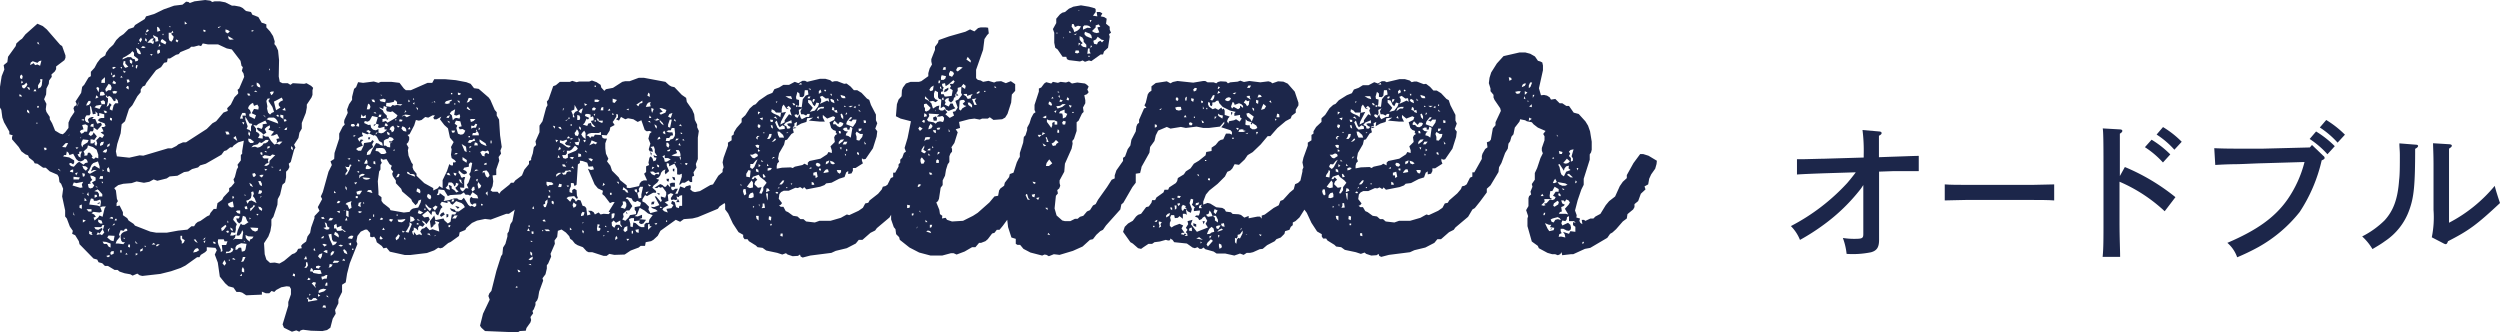 <svg xmlns="http://www.w3.org/2000/svg" width="374.2" height="49.72" viewBox="0 0 374.2 49.72"><defs><style>.\38 0ce52dd-5f15-44fb-b51c-31eca4afbda9{fill:#1c264a;}</style></defs><title>アセット 3</title><g id="9f7f3c24-6ed3-4cc1-b5cc-7cbadc04593e" data-name="レイヤー 2"><g id="a51a55e5-17e9-4836-a165-5331eef74af8" data-name="レイヤー 1"><path class="80ce52dd-5f15-44fb-b51c-31eca4afbda9" d="M283.15,23.46l-1.91.07v-.66c0-.53,0-2.11,0-2.55.29-.15.4-.26.4-.4s-.13-.22-.33-.24l-2.53-.22a24.89,24.89,0,0,1,.18,3.68v.44l-6.05.18c-.51,0-2.69.07-3.15.07-.18,0-.44,0-.79,0l0,2.29c.92-.07,2.62-.13,3.94-.18l4.86-.15c-.2.29-.84,1.1-1.32,1.65a30.56,30.56,0,0,1-8.39,6.4,6.16,6.16,0,0,1,1.36,2.07,32.37,32.37,0,0,0,3.63-2.33,27.6,27.6,0,0,0,5.48-5.33l.37-.55V35c0,.66-.13.75-1.34.75-.35,0-.81,0-1.72-.13A9.62,9.62,0,0,1,276.4,38a13.6,13.6,0,0,0,3.65-.24c.88-.24,1.21-.75,1.21-1.85,0-.68,0-1.34,0-2V25.69l2-.07c.48,0,2.49,0,3.15,0h.79l0-2.29C286.1,23.35,284.54,23.42,283.15,23.46Z"/><path class="80ce52dd-5f15-44fb-b51c-31eca4afbda9" d="M294.24,27.67c-1,0-2.32,0-3.15-.07V30c.83,0,2.14-.07,3.15-.07H304.3c.91,0,2.32,0,3.17.07V27.6c-.85,0-2.26.07-3.17.07Z"/><path class="80ce52dd-5f15-44fb-b51c-31eca4afbda9" d="M317.3,26.35V24.41c0-2.66,0-3.94,0-4.4.29-.18.37-.29.37-.42s-.11-.2-.33-.22l-2.6-.15c.09.53.11,2.31.11,5.19V33.3c0,2.18,0,4-.13,5.15h2.62c0-1.08-.09-2.82-.09-5.15V27.2a23.44,23.44,0,0,1,6.76,4.42l1.61-2.11A31,31,0,0,0,318.05,25Z"/><path class="80ce52dd-5f15-44fb-b51c-31eca4afbda9" d="M322.8,20.14a12.79,12.79,0,0,1,2.66,2.27l1.1-1.19a14.19,14.19,0,0,0-2.8-2.2Z"/><path class="80ce52dd-5f15-44fb-b51c-31eca4afbda9" d="M323.75,24.32l1.1-1.21a14.85,14.85,0,0,0-2.8-2.2l-1,1.12A13.51,13.51,0,0,1,323.75,24.32Z"/><path class="80ce52dd-5f15-44fb-b51c-31eca4afbda9" d="M346.06,21.7l-.33.37-7,.18c-1.28,0-2,0-2.88,0-1.76,0-2.95,0-4.42-.07l.15,2.51c1.21-.07,1.76-.09,2.66-.11,1.32,0,2.84-.11,4.58-.15l6.12-.18a17.27,17.27,0,0,1-2.55,5.61c-1.89,2.69-4.58,4.6-9,6.49a5,5,0,0,1,1.47,2.16A32.45,32.45,0,0,0,338,37a20.86,20.86,0,0,0,6.21-5.26A23.49,23.49,0,0,0,347.51,24c.33-.13.44-.22.44-.37a.38.38,0,0,0-.18-.29Z"/><path class="80ce52dd-5f15-44fb-b51c-31eca4afbda9" d="M347.23,19.08a13.37,13.37,0,0,1,2.66,2.27l1.1-1.19a14.86,14.86,0,0,0-2.8-2.2Z"/><path class="80ce52dd-5f15-44fb-b51c-31eca4afbda9" d="M345.71,20.8a13.51,13.51,0,0,1,2.66,2.29l1.1-1.21a14.86,14.86,0,0,0-2.8-2.2Z"/><path class="80ce52dd-5f15-44fb-b51c-31eca4afbda9" d="M373.41,27.82a22.11,22.11,0,0,1-6.84,5.52V24.74c0-1.69,0-2,0-2.49.31-.2.42-.31.42-.44s-.13-.2-.37-.22l-2.44-.15c0,.59.07,1.56.07,3.3v6.69a14.88,14.88,0,0,1-.26,4.09l1.74.9a1.12,1.12,0,0,0,.33.13c.15,0,.26-.13.35-.44,3.15-1.61,4.31-2.47,7.79-5.72Q373.64,28.75,373.41,27.82Z"/><path class="80ce52dd-5f15-44fb-b51c-31eca4afbda9" d="M361.65,21.66l-2.51-.2c0,.7.07,1,.07,1.78,0,1.45,0,2.86-.11,3.7-.2,2.82-.84,4.58-2.18,6.05a13.38,13.38,0,0,1-3.35,2.4,8.29,8.29,0,0,1,1.54,1.89c1-.59,1.36-.81,1.85-1.17a9.35,9.35,0,0,0,3.68-4.73c.68-1.89.86-3.68.86-9.11.26-.11.44-.29.44-.42S361.79,21.66,361.65,21.66Z"/><polygon class="80ce52dd-5f15-44fb-b51c-31eca4afbda9" points="68.33 31.06 68.53 31.26 68.78 31.01 68.13 30.81 68.33 31.06"/><polygon class="80ce52dd-5f15-44fb-b51c-31eca4afbda9" points="55.42 20.56 55.12 20.56 55.12 20.86 55.32 20.86 55.42 20.56"/><polygon class="80ce52dd-5f15-44fb-b51c-31eca4afbda9" points="14.96 30.26 14.51 30.46 14.86 30.51 14.96 30.26"/><polygon class="80ce52dd-5f15-44fb-b51c-31eca4afbda9" points="66.08 31.91 65.83 32.21 66.03 32.46 66.58 32.11 66.38 31.76 66.08 31.91"/><polygon class="80ce52dd-5f15-44fb-b51c-31eca4afbda9" points="66.83 32.56 67.08 32.46 67.13 32.11 66.83 32.01 66.83 32.56"/><polygon class="80ce52dd-5f15-44fb-b51c-31eca4afbda9" points="100.06 27.21 100.16 26.76 99.76 26.76 99.81 27.06 100.06 27.21"/><polygon class="80ce52dd-5f15-44fb-b51c-31eca4afbda9" points="93.75 31.71 93.7 31.91 93.95 32.01 93.75 31.71"/><polygon class="80ce52dd-5f15-44fb-b51c-31eca4afbda9" points="97.56 22.96 97.31 22.76 97.46 23.31 97.56 22.96"/><polygon class="80ce52dd-5f15-44fb-b51c-31eca4afbda9" points="100.71 25.26 100.71 25.56 100.91 25.71 100.96 25.26 100.71 25.26"/><polygon class="80ce52dd-5f15-44fb-b51c-31eca4afbda9" points="100.76 26.86 101.06 27.01 101.01 26.56 100.61 26.46 100.76 26.86"/><polygon class="80ce52dd-5f15-44fb-b51c-31eca4afbda9" points="97.46 30.61 97.86 30.56 97.96 30.16 97.56 30.21 97.46 30.61"/><polygon class="80ce52dd-5f15-44fb-b51c-31eca4afbda9" points="98.31 28.86 98.66 29.21 98.76 28.96 98.31 28.86"/><polygon class="80ce52dd-5f15-44fb-b51c-31eca4afbda9" points="101.36 30.06 101.16 30.26 101.71 30.26 101.46 29.71 101.36 30.06"/><polygon class="80ce52dd-5f15-44fb-b51c-31eca4afbda9" points="143.15 13.91 143.15 14.31 143.45 14.31 143.15 13.91"/><polygon class="80ce52dd-5f15-44fb-b51c-31eca4afbda9" points="141.3 13.81 141.7 13.66 141.95 13.41 141.95 13.11 141.7 13.26 141.4 13.41 141.3 13.81"/><polygon class="80ce52dd-5f15-44fb-b51c-31eca4afbda9" points="139.65 17.61 139.75 18.06 140.2 18.06 140.25 17.66 140.05 17.41 139.65 17.61"/><path class="80ce52dd-5f15-44fb-b51c-31eca4afbda9" d="M157.8,6.4l.15.75.35.25.75,1.1.55,0,.1.35L160,9l1.65.2.4-.15.35.2.6-.2.35.1,1.4-1,.35,0,.15-.45.6-.55.25-1.65-.1-.4.3-.2-.2-.45V4l-.55-.45.1-.75-.4-.25-.5-.1L165,2l-.35-.2-.5,0,.1.65-.65-.1.4-.55V1.4l-.1-.15L163,1,161.8.8l-1.15.2-.65.3-.6.5-.4.1-.35.25-.55.65,0,.65-.5.9.2.55ZM161.25,8l-.35-.1.1-.35h.45l.1.3ZM160.7,5.2l.45-.2-.1.2Zm.75,1.65V6.4l.25.1ZM163.1,8.5h-.2V8.35h.2Zm-.35-.45.1-.8.25,0,0,.45.15.3Zm.45-.9.1-.4.15.25ZM165.25,6l-.3.35-.25-.25-.35.2-.15.35-.45-.1-.1-.45.4-.2.25-.4.6.45ZM164,4.1l0-.3.45-.15.25.35-.45.1.3.75-.4.1-.4-.1-.3-.2Zm-1,1.5-.45-.2-.25-.3.1-.35.75.3.2.25.1.45ZM163.4,3l-.2.35L163.1,3Zm-1.3,1,.2-.2.4,0,.35.1.25.3-.55-.05-.65.3Zm-.1,1.6.2.35v.3l.4.45,0,.4-.5-.1-.35-.3.3-.25-.25-.25-.2-.3V5.4Zm-.35-4h-.2l-.1-.1Zm-1.2,2h.25l.2.45.45-.2.45.1-.25.4-.3.25-.45.2-.15-.45L160.4,4Zm-.1,1.2-.25.15L160,4.65Zm-1.2.8.1-.1-.1.3Zm-1.05-.7h.2V5h-.2Z"/><polygon class="80ce52dd-5f15-44fb-b51c-31eca4afbda9" points="178.65 33.81 179.05 33.96 179.05 33.56 178.6 33.41 178.65 33.81"/><polygon class="80ce52dd-5f15-44fb-b51c-31eca4afbda9" points="184.3 17.26 184.5 16.86 184.25 16.76 184.3 17.26"/><polygon class="80ce52dd-5f15-44fb-b51c-31eca4afbda9" points="180.15 33.56 180.35 33.11 180 33.11 180.15 33.56"/><path class="80ce52dd-5f15-44fb-b51c-31eca4afbda9" d="M248,24.06l-1.25-.75-.8-.25h-.45l-1,1.35-1,1.8,0,.45-.6.55-.45.65-.7,1.55-.9.7-.5.6-.8,1.3-.75.4-.3.3-.45,0-.75.35-.2-.15-.35,0,.1.65-.3-.2-.15-.3.1-.35-.55-.15.05-.35-.25-.7.4-1.55.55-1.6.35-.7v-.9l.9-2.85v-.8l.2-.3.1-.4,0-1.2L238,19.66l-.3-.85-.4-.65-1-1.1-.75-.2-.7-1-.4,0-.6-.4h-.4l-.65-.65-.65.1-.2-.35-.4-.25-.45-.1-.45.05-.3-1.05.6-2.7V9.8l-.1-.45-.3-.15-.35-.1-.45-.65-.7-.4-.75-.2-.85,0-2.4.55-1,1.1-.85,1.35-.25.8-.1.8.25.8,0,.4.45.55v.4l.15.35.85,1.25.1.4-.8,1.7v.45l-.4.45-.3,1.7-.2.25-.4.15.1.75-.35.25-.4.7-.1.35,0,.44-1.12,2h-.3v.65l-.35.15-.5,1-.3.2-.4.1-.15.4-.55.65L216.91,30l-.2.35-.45.1-.35.65-.65.45-1.4.65-.35-.1-.9.5-1.55.45-1.65,0-.7.25-1.3-.15-.4-.35h-.45l-.45-.4-.65-.1-.75-.55-.35-.15L204,31h-.4l-.25-.2.25-.1.2-.25-.5-.65.1-.7.25-.3.4-.2h.75l1-.45.35.05.35-.15.4.25.2-.25.35.35,2.05-.4.65-.25.25-.25.8-.1,1.15-.6.8-.25.25-.7.3-.2v.45l.5-.1.2-.4,0-.4.4,0,1.1-.7-.15-.4,0-.35.25.15.3-.05,1.1-1.6.55-1.75.1-.8-.3-.4.3-.8-.2-.45v-.85l-.75-1.45-.25-.75-.35-.2-.8-.85-.65-.4-.5,0-.5-.55-.6-.45-.35.05-1.05-.4-.35,0-.4.1-.3-.25-.7-.2h-.85l-1.9.45-.3-.15h-.4l-.6.35-.55-.2-.85.45h-.85l-.65.4-.7.25-.3.55-.75.3L200.4,15l-.5.55-.35.15-.55.5-.65,1-.55.5v.55L197,19l-.4.65,0,.35-.3.2V21l-.55.35v.45l-.65,1.8-.15.7.15.75-.15.35,0,.27,0,0-.3,1.35-.35.35-.45.2-.2.75-.6.5-1,1.1-.4.15-.25.65-.75.4-1.35,1-.45.15,0,.45-.25-.3-.4,0-1.3.25v-.35l-.65.25-.5-.4-.35-.1-.9-.05-.25-.25-.75-.1-.2-.35-.35-.2-.9-.1-.9-.55-.4-.1-.65.25v-.45l.4-1.05.5-.6,1.25-1,1.1-1.1.35-.7.45-.2.3-.3.35-.65.65.1.85-.8.45-.65.75-.45,1.2-1.15,1.05-1.25.4,0,1.05-1.2,1.25-1.05.75-.4.15-.4.6-.45,0-.45.4-.65,0-.4-.55-1.65-1.05-1.2-.65-.3-.8-.05-.85.3-.25-.2-.35-.1-1.2.15-1.65-.2-.8.15-.55-.2-.4.15-1.1.1-.35.15-.25-.25-.85-.05-.4.1-.25.2-.4-.15-.9,0-.35-.2-.3,0-1.5.25-2.35-.25-.7.15-.35.2-.55-.3-1.65.25-.65.5v.65l-.35.25-.2.3-.3,1.25-.2.4.3.35-.35.1-.75,1.7v.45l-.25.2-.15.35-.1.75-.65,1.25-.15.85-.4.55-.4,1.1-.3.2V24l0,.08-1,1.42-.25.75v.45l-.45.2L165.7,28l-1.35,1.9-.35.65-.4.2-.45.7-.45.2-.55.65-.5.15-.35.3-.4,0-.7.35h-.8l-.4-.1-.85-.75-.3-1.05.2-1.9.3-.35-.1-.5.3-.25.15-.4-.1-.4,0-.4.7-1.3.1-1.2,1-2.25.15-.75-.05-.4.25-.3.4-1.2v-1.3l.3-.25.5-1.05.25-.25-.1-.65.35-.65,0-.45-.15-.75.4-.15.25-.3-.2-.4.2-.45-.25-.25-.3-.2-1.15-.15-.8.15-.45-.3-.45.15-.8-.1-.4.15-.75-.15-.25.25-.75-.2-.3.2-.45.6-.35.15v.45l-.65,2v.75l.15.35-.3.2-.35.65-.25.8-.35.65v.35l-.25.8-.25.25-.1.85-.5,1.55,0,.62-.1.08-.35.7-.5,1.55-.55.2-.1.45-.65.85-.1.45-.55.4-.2.3-.15.8-.55.1-.75.9-1.75,1.55-.7.45-1.5.75-1.65.1-.75-.25-.2-.3-.55.1.05-.4-.35-.25-.1-.65-.45-1.1.25-.2.15-.35.25-1.65.3-.4V27l.35-.7.15-.9.25-.8.25-.35,0-.85.15-.4.25-.3v-.4l-.1-.25.45-.65.5-1.6-.3-.45.65-.2-.15-.9,1.5-.4.8-.1.8.15.35-.15.85,0,.3-.2.55.4,1.3-.1.45-.25.35-.55.55-1.7.1-1.2.5-.55v-1l-.65-.45-.75.3-.7-.3-.7.05-.35.15-.85-.25-.8.15-.35-.2-.45-.1-.25-.25,0-1.25,1.05-3,.2-1.6.4-.6L148,5l-.1-.85-.35-.05-.75,0-.4.1-.55.5-.65-.3-.7.35-2.45.7-1.55.55-.1.4-.45.6,0,.45-.55,1.4,0,.35.1.45-.35.6-.2.7v.45l-1.05.75-.35.1H136.3l-.7.25-.45.6-.15.4-.05.9-.45.5-.25.7-.15,1.8.7.35,1.55.4-.5,2.5-.45,1.5.2.55-.3.2-.25.7-.3.3v.45l-.25.25,0,.33-.51.92h-.3v.65l-.35.15-.5,1-.3.2-.4.1-.15.4-.55.65L130.16,30l-.2.35-.45.1-.35.65-.65.45-1.4.65-.35-.1-.9.5-1.55.45-1.65,0-.7.25-1.3-.15-.4-.35h-.45l-.45-.4-.65-.1-.75-.55-.35-.15-.35-.65h-.4l-.25-.2.25-.1.2-.25-.5-.65.1-.7.25-.3.4-.2h.75l1-.45.35.05.35-.15.4.25.2-.25.35.35,2.05-.4.65-.25.25-.25.8-.1,1.15-.6.8-.25.25-.7.3-.2v.45l.5-.1.2-.4,0-.4.4,0,1.1-.7-.15-.4,0-.35.25.15.3-.05,1.1-1.6.55-1.75.1-.8-.3-.4.3-.8-.2-.45v-.85l-.75-1.45-.25-.75-.35-.2-.8-.85-.65-.4-.5,0-.5-.55-.6-.45-.35.05-1.05-.4-.35,0-.4.1-.3-.25-.7-.2h-.85l-1.9.45-.3-.15h-.4l-.6.35-.55-.2-.85.45h-.85l-.65.4-.7.25-.3.55-.75.3-1.25.85-.5.55-.35.15-.55.5-.65,1-.55.5v.55l-.75.85-.4.65-.05.35-.3.2V21l-.55.35v.45l-.65,1.8-.15.7.15.75-.15.35,0,.35-.64.55-.8,1.3-.4.1-1.55.9-.75.15-.35-.1-.35-.3.1-.35-.1-.3-.65.2-.2.25-.65-.25-.4,1.1h-.35l.4-.75-.4,0-.35.25-.25-.2,0-.35h.55v-.6l-.45,0-.35.15.1.3v.25l-.4-.45-.25.35-.25,0-.25-.25-.35-.15-.85.55.4.05.25-.2.2.15.35-.1.55.75v.4l-.15.45-.65-.2v.3l.15.3-.15.25-.7-.85H98l.7,1.3-.8.3-.5-.05.3.25.45.15.3.25-1.1.3-.3-.55.1-.4-.6-.6-.4-.2,0-.3.4-.65.3.15.9-.5h.45v-.25l-.55-.5.15-.3.6-.5.25-.4-.45-.15.4-.2.25-.35.1-.35.25-.3.4-.2-.1.4.1.35.55-.5-.35-.8,0-.4.35.1,0,.4.8-.4.4.75v.85l.35.05.35-.15,0,.45-.4,1.2.2-.05.25-.25h.4l.55-.35.25.25.3,0v-.8l.3-.15-.1-.5.45-.7-.1-.55.3-.75v-3.2l.15-1-.25-.55,0-.4-.35-.7-.1-.85-.3-.7-.8-1.15-.1-.6-.65-.45-1.1-1.15-.45-.1-.35-.2-.55-.5-3.2-.6h-.8l-1.35.5h-.65l-.45.1-1.4.9-1.05.2-.25.25-.45-.5-.1-.4-.6-.4-.7-.25-.4.15-1.5,0-.4.1-.65-.2-.35.15-1.5,0-.6.5-.4.15-.7,2-.25.3.1.55-.2.35-.55,2.05-.45.65,0,1-.6,1.35.1.55-.35.35-.15.9-.25.75v.26l-.32.14,0,.45-.7.85-.35.85-1,.75-.25.35h-.4l-.25.3-1.25,1-.25.35-.25-.3-.75,0-.3-.2.3-.65.1-.7-.1-.9.55-.05v-.85l.45-1.3-.1-.55L75,23l-.1-.45.2-.55-.25-1.75-.15-2.35-.35-.6v-.5l-.3-.35-.65-1.5-.25-.35-1.5-1.3-.7-.1-.5-.65-.65-.25L68.23,12l-1.65-.15H65l-.3.55-.7,0-2.5,1.1-.75,0-.3-.25-.65-.85-1.25-.15H57l-.35.15-.7-.2-1.6.2-.75-.1-.3.75-.3.25-.3,1.2v.45l-.45.65-.3.8.1.5-.5,1.05-.05.35.1.35-.3.3L50.77,20v.75l-.7,2.15-.05.9-.55.35.2.55-.5,1-.85,3.05-.3.65.2.4L47.57,31l.25.55-.75.8v.3l-.5,1.4-.15.8-.4.55-.2.75-.55.4-.2.25.1.35-.55.1-.2.4-.3.25-.4.15-1.2,1-.7.4-.7-.15-.7.05-.55-.5-.25-.8-.1-1.65.65-1,.3-.8.15-.9v-.85l.3-.4.6-1.8.05-.85.35-.65.35-1.5.4-.35.15-.75v-.85l.3-.3.2-.4-.1-.5.3-.25.5-1.85.2-.3-.2-.45.65-1,.15-.8.35-.6v-.85l.6-1.5.15-.8,0-.45.7-1.05.15-.4v-.7l.1-.35-.3-.3-.7-.4-.35.1-1.7-.1-.35.25-.4-.25h-.8l-.4-.2-.15-.8L41.77,9l-.15-1.45-.3-.65-.25-.3.05-.4-.25-.8-.45-.7-.55-.6V3.65l-.35-.15-.35-.1-.5-.85-.9-.35-.2-.4-.75-.15-.5-.45-.4-.2-.8-.15-.4,0-1-.5-.8-.15h-.8l-.35.1-.3-.2L30.71,0l-1.6.2-.7.25L28.21.3,27.86.25,27.31.7,26.06.85l-1.55.55-1.45.7-1.2.35-.2.4-1.45.9L20,4.1l-.75.25-.75.75-.6.4-.5.5-.45.7-.6.55-.45.6-.15.45-.7.45-.5.65-.4.75-.55.6v.65l-.35.2-.65,1.1-.3.3-.15.9-.85,1.3.15.3,0,.25-.3.15-.15.3.15.55-.6.9-.3.7v.8l-.5.65-.35.3L9,20l-.75-.45-.45-1.1-.35-.6v-.35l-.5-.75-.1-.4.1-.8-.35-.7.3-.7.05-.9.35-.7.05-.5.4-.55-.05-.35.5-.45.2-.35,0-.4L9.65,9l.15-.35V8.3L9.3,6.9,9,6.7,7,4.4l-.6-.5L5.6,3.55,3.8,5.15l-.5.65L3,6l-.55.5-.1.4L1.2,8.5l-.1.8-.55.45.1.65-.4,1L0,13v3.1l.2.35.15,1.15.25.7.8,1.4,0,.4.5.15-.1.25v.35l1,1.15.4.65.6.45.4.15.15.35.65.5.2.35.4.05.85.6.4,0,.6.55,1.15.5.2.35.1.75.25.25.3.75-.15,1.15.45,2.1,0,.9.25.3.45,1.2.45.65-.1.45.45.2.55.9.1.45,2.1,2.15.55.15.2.4.55.15.4.4h.45l1,.6.45,0,.3.25.75.25.85.15.35.2.7-.3.35.25.4.1L24,41l1.6-.4,1.45-.5.7-.35,1.75-1.25.35,0,.2-.35.65-.4.25-.25V37l1.3.1.2.35-.3.65.45,1.2.3,2.1.8,1,.5.45.75.2.45.65h.5l.35.1.6.4,2.35-.1v-.45l.6.25h.5l.35-.35.4.15.3-.3.75-.4.8-.15.45.05.2.35v.8l-.4,1.15v.55l-.85,2.8.2.5,1.2.6.65-.2.45.2.2-.2.35-.1,1.2.15,1.7.05.7-.15.5-.35.35-1.35.45-.75-.1-.55.5-1v-.6l.55-1.1V42.62l.55-.35.2-1.3.4-1.55,1.15-2.9-.15-.4.15-.8.5-.65.65-.3h.3l.45.5,0,.55.3.1.3-.1.25.35.15.5.75.55.25.35.45-.1.5.6,2.25.5.8,0,2.5-.3L65,37.47l.6-.4.3.1.35-.1.85-.7.35-.15,1.25-.9.1-.55.85-.35.15-.3.85-.75.75-.35,1.2-.25.85.1L75.78,32h.4l.91-.63-.09.18-.3,1.55-.3.45-.25,1.1-.2.3v.45l-.3,1.1-.35.55-.1,1-.2.3-.7,2.2-.75,3-.3.35-.15.4.2.55-1,2.1-.45,1.8.2.3.55.5,4.9.2.3-.2.9-.05.1-.4.6-.85.1-.35-.1-.45.4-.55-.1-.35.2-.25.25-.65v-.4l.25-.3.15-.4.15-.9L81.3,42l-.1-.35.45-.6.2-.85v-.5l.2-.25.45-1.05-.1-.4.65-1.5L83,36l.4-.55.1-.9.55-.2.65.45.5.55.15.4.3.2.4.5.4.25.8.3.55.6.3.15h.55l1.7.55h.45L91.2,38l.75.15,1.55-.05.9-.6,1.2-.45.3-.25h.65l.1-.55.8-.15.35-.2.65-.6.4-.75,2.3-1.65.65.3.55-.4,1.3-.1.8-.2,3-1.25.25-.35.76-.51.08.21v.75l.45.6.7,1.5.85,1.3.7.4,0,.35.2.3h.45l.2.3,1.05.65.25.25.75.1.55.4,1.65.35.75.25.55-.2.25.2.75.25.8-.05.3-.2.1.3.3.15,1.15-.3,3.15-.4.65-.3,1.65-.4,1.35-.7.45-.55h.55l1.2-1.05.7-.35.25-.35,1.9-1.6.24-.4v.7l.4,1.15.25.3.1.75.45.45.1.4,1.45,1.15,1.45.75,1.7.45h1.75l1.3-.35h.4l.45.2,1.2-.45L145.5,37H146l.55-.65h.3l.65-.25.35-.3.65-.85.35-.1.35-.45h.4l.5-.6.66-.9.13,1.1.5,1.55.65.2v.75l.25.15h.4l.5.6,1.05.55,1.75.45.35-.15.3.05.35.2.75-.3.85.1,2-.6,1.45-.65,1.1-1,.45-.1.5-.65.6-.55.4-.2.45-.65,2.15-2.4.15-.75.3-.25L169.5,28l.5-.65V26l.65-.1.2-.8V25l1.2-2.15.1-.85.65-.9.2-.85.35-.7,1.3-.55.55.25,1.55-.25.75.15,1.6-.2,1,.2.85,0,1.65-.2.65-.75v.3l-.45.55,1.4.45.2.25,0,.4-.35-.15L183.5,20l-.4.85-.4.1-.3.2-.45.55-.6.4v.5l-.8.15-.1.5-1,.8-.75.45-.5.7-.7.45-.3.45-.9.55-.1.45-.2.3-1,.65-.15.35h-.55l-.15.4-1.05.75-.2.4h-.45l-.1.4-.4.55-.4.1-.75,1-.45.15-.3.25-.5.65-.7.4-.5.5-.25.75,1.1,1.55.35.2.8.7.45.1.35-.25.75-.5h.55l.35-.25.8-.1.9-.25.35.1.3-.05,0-.25.35.2.25.35,1.9.2.85.6.35.1.4-.15.3.25.3,0,.3-.2.25.25,1.25.35.45.3h1.3l1.35.3.85-.3.55.2.45-.3.5,0,.45-.1,1-.45.45-.05.65-.55,1.15-.6.25-.3.65-.25.55-.55.1-.4.65-.2.2-.45.3-.25,0-.4.4-.2.6-.55.74-1.17.35.47.7,1.5.85,1.3.7.4,0,.35.2.3h.45l.2.3,1.05.65.25.25.75.1.55.4,1.65.35.75.25.55-.2.25.2.75.25.8-.05.3-.2.1.3.3.15,1.15-.3,3.15-.4.65-.3,1.65-.4,1.35-.7.45-.55h.55l1.2-1.05.7-.35.25-.35,1.9-1.6.65-1.1.35-.2.8-1,1-1.35v-.55l.55-.5,1.2-2,.08-.72.36-.63.55-1.5.4-.65.1-.75.25-.35.2-.7.3-.35.2-1,.7-.9.1-.35.75.15.25.15.75.15.25.3.65.5,1.15.5-.35.45.2.35V21l-.4,1.15,0,.4.15.4-.35.7-.5,1.5-.35.75v1l-.45.65.1.4-.3.75.1.4-.3.25-.1.3v1.2l-.35.6.3.9-.1.35,0,1.15.65,2.3.9.65.15.35,1.3.7.7.2.45,0,.4.15.35-.15.2-.3.1.45,1.3-.15.35,0,1.75-.8.8-.15,2.55-1.5L241,35l.35-.2.55-.5,1-1.15.6-.45.1-.65.85-.7.2-.35,0-.45.55-.45.4-1.1.7-.65-.15-.45.55-.3.15-.85.3-.65.6-.85.2-.7Zm-11.76,1.1-.1.35-.15-.35ZM235.85,27l.2.25-.3.2ZM191.16,17l.3.1.05.45h-.45Zm-.1.85-.1.25-.15-.35Zm-.85-2.8.1.4-.35-.3Zm-29.71,1.7h.2v.15h-.2Zm-11.6-3.9.25.35-.3-.1Zm-1.6.75h.2v.15h-.2ZM102.56,24.41l.1,0,.25,0-.1.3-.25-.1Zm-58.74-2.3,0,.4-.25-.25,0-.4ZM5.7,6.25l.2.45-.35-.25ZM3,11.35l.25-.2.15.3-.1.4L3,11.7Zm.45,1-.3.15.1-.45ZM2.9,14.41l0-.3.25.1.15.25Zm.7-1.15-.25-.15-.1-.3.4-.15.3-.3.15.3L3.9,13Zm.45,3.5v-.35l.3.2L4.4,17Zm.2-3.4L4.05,13l.35.1.1.35Zm.35-4,.3-.2.7.25.25-.25.35-.1L6,9.85l-.4-.2-.35.1-.2-.3-.55.3ZM5,13.66l.25-.35.2.35Zm.6,4.85H5.45v-.15H5.6Zm.2-2.4H5.55l.05-.25h.2Zm.45-3.35-.15.3-.4.2,0-.5.35-.55L6,11.85h.35Zm.45,9.75-.15-.4.35,0,.1.25Zm2,2.85.1-.1.3.4Zm31.06.2-.2-.3.45.1Zm.9-.5v-.15l.3.15Zm1.1.5.2-.3.1.3Zm.65-7.75-.45-.3v-.35l.45.1ZM42,19.16h-.2l-.1-.1Zm-.45-1.7-.2-.2.25-.1.2.25Zm1.35,2-.35,0,.15-.25.3-.15Zm0-1.35-.35.1-.1-.35.35,0Zm-.15-1.55-.5-.1.4-.35ZM41.42,15l.75-.4.2.4-.4.2-.25.25,0,.3.25.35-.65.4L41,15.21Zm-.75-1.3H41l-.15.35-.25.2-.2-.45Zm-.3-3.5.05.3h-.15Zm-.3,4.55h.35l-.25.35.6.9.25.75-.35.15-.25.25-.3-.3-.15-.6.05-.35-.15-.8Zm.15,2.85H41l.3.2.25.35.1.35-1.75-.65Zm-.7-.35.3.35-.4-.3Zm.2.8.25.45-.65.1V19l-.15.3-.55-.2-.2.1.2.3.6.4.2.25.45-.3-.25-.55.3-.3.45-.25.05.35-.25.3.85.3-.5.6h.35l.6-.25.35.65-.45.1.1.35-.1.3.4-.25.5,0-.45.45-.4-.15-.35.15-.5-.55-.4-.65h-.45l-.4-.25v.55l-.7-.1.25-.45-.2-.3-.35-.2,0-.45-.4-.55.45.1.3-.25Zm0,3.4h-.25l-.2.3-.35.25-.35.1-.4-.15-.55.1.3-.3.65-.15.25-.3.35.1.6-.45.45,0-.15.3Zm.15,1.15v.25l-.3-.25Zm-.6.25v.4l-.3-.2.05-.3ZM39,29l-.35,0,.15-.55.4.1v.25Zm.2.4-.3.2.1-.2Zm-.3-1.7-.25-.6H39l.2.4v.35Zm-1.45,3.85,0-.35.35-.2.15-.3.25.1-.65.75Zm.1,1.15-.2.15v-.3Zm.1-2.7-.35.1-.25.4-.2-.45.4-.15.3-.25.1-.45-.05-.45.3-.1L38,29l-.15.35.25.3.3.75Zm-1.05,3.65h-.35l-.2-.2-.45,1-.2.8.4,0,.3-.35.15-.45.15.3-.15,1.05-1.05-.05-.35.15.3-.3.15-.5-.4.15-.45,0,.2-.5.55.1.1-.45,0-.45.15-.4-.55-.65.1-.35.25-.25.3,0,.35.1-.15.3h-.4l.15.45.3.3.35-.3.2-.85.4.15.25.65.2.15Zm.1,2.6-.2-.1V36Zm-2.55-1.75.15.25-.3.1-.15-.25Zm-.65-.1-.3.2-.1-.45.65-.5.15.2Zm.5-1.1.1-.3.1.3Zm.1-2.8.35-.2.4-.15L35,31l-.4.05-.35-.2Zm.65-1.1h.2l.1.1-.2.3Zm.1,5.2-.3-.2-.1-.35.35.2Zm.45-3,.25-.1h.4V32l-.4-.1Zm1.3-.65.35-.1.1.45-.35,0Zm0-1.7v-.15l.25.15Zm.9-8.45.55.45-.25.15-.35,0-.25-.25-.05-.4Zm-.35-.75.1-.4.2.35-.1.4ZM37.87,28l-.4-.2-.15-.45.35.25Zm-.1-2,.35-.1.2.3-.2.25h-.25Zm2.3-4.1.35,0-.1.25-.35.1Zm-1.65-9.55.3.15.2.25.05.35L38.62,13l-.2-.25Zm.1,1.45-.5-.1.25-.15Zm-.85-9.3.35.1-.35.15Zm0,8.3H38l-.35.2Zm.2,2.6.15.45.5-.2.2.35-.05.4-.65-.1-.35.65.65.3-.2.55-.8-.4v-.35l.25-.1-.15-.45-.3-.3.15-.35.3-.3ZM37.32,14l.15.3h-.35L37,14Zm0,4.45.45.1-.2.4v.75l-.25-.25-.4-.15.15-.4-.35-1,0-.45Zm-.5-1.15h-.55l.1.45h-.45l.15-.45.2-.4.45,0Zm-.25,1-.1.35-.25-.35ZM35,5.9l-.6.05-.2-.2-.05-.35Zm-.9-1.4.3.2-.3.3-.35-.2,0-.4Zm-1-.55-.4.25-.1-.15Zm-2.35.55v.25l-.25,0-.1-.3Zm-3.1-1.3.35.35-.35.1Zm-1.3,2.7.35.15-.15.3-.25-.2Zm-1-2,.25.15h-.25Zm-.1,1,.4,0,.15-.3.15.25-.35.2L26,5.5l-.1.4-.25.35-.3-.2-.1-.35Zm-.85.1.1.25h-.2Zm-.3,1,.2-.15.6.45-.15.35-.7-.35Zm-.6-2,.3.15L24,4.6l-.45.15ZM23.71,7l.2-.5.1.35Zm.25.85-.35.25-.1-.35.1-.3h.3ZM23.61,5.6l.1.55-.45.1V5.8L23,5.6l-.1-.35Zm-1,.2.4-.1-.25.55.25-.2,0,.35-.1.2-.35-.2-.5,0,.25-.3Zm.25,2.3-.2.25-.2-.25Zm-.85-3.7.3.1-.2.25-.3.1Zm-.2.55.2.3-.25-.1Zm-.05.75.2.2,0,.35-.25-.2Zm.05,1.35-.25.15-.45-.05.25-.25Zm-.7-1.45.15.35-.25.4L20.81,6Zm-.3.85V6.6l-.2-.15Zm-.1.9.25.3.15.45h-.3l-.25-.2-.2-.75Zm-2.3,1.3.4-.2.7-.45.3-.35.25.25v.45l.65.5-.1.25-.35.1-.1-.35-.3-.05-.25-.25h-.5l-.8.35Zm2.2,1.1-.15.55-.15-.2.05-.35Zm-1.75,1-.3.15-.15-.35Zm-.45-1.15.1-.45h.25l0,.35.45.5-.45.15L18.61,10Zm.65,3.25.2.1v.45l-.4-.25Zm0-.45-.1-.5h.35l.1.35ZM19.41,9l.15-.1.25.25-.05.4-.3-.15Zm.45.65.1.25-.2.15Zm-1.6.4v.25L18,10.05Zm-.1,1.3.2.25H18Zm-.1,8.6.15-1.35.5-.45.6-1.85.5-.55.75-1.35.5-.6v-.4l.3-.45.35-.15.2-.4,1.45-1.9.75-.45.45-.65L25,9.3l.1-.55h.35l.9-.55.4-.1L27,7.8l1.35-.55L28.61,7H29l.75-.2.35.1.25-.4.8.15,1.5,0,1.3.6.75.15L36,9.1l.15.75.2.2-.15.55.25.4.1.5-.75,1.75-.25.2.1.3,0,.25-.55.55-.55,1.1-.55.55.1.4-.65.25-1.1,1.3-.55.3-.85.85-3.1,2h-.45l-.7.3-.3.25-.7.35h-.55l-3.7,1.1-.55-.05-1.55.35-1.85-.2-.15-.75.2-1.1Zm17.46,1.15-.6-.45.35-.3Zm-1.15-1-.45.05-.2-.45.45,0ZM17.71,15.46l-.45,0-.25.3-.2.8-.4-.2.1-.4.2-.25-.3-.3-.15.35-.3.25.2-.85v-.45l-.3-.2v-.3l.2.3.3-.15.3.2.4.6.25-.1,0-.35.3.3Zm-2.85,11.3.15-.4h.4v.4Zm.55.45v.25l-.25-.25Zm-2.75,2.4L13,30l-.35.1Zm0-3.25-.25.1-.1-.55.4.1Zm.2-.8-.35-.3-.2-.45.55.1.3.25Zm-.35-2.9.55-.5.1-.4.75.25.55.4.25.75v.55l-.4-.15-.25.25-.35-.2.15-.2-.4-.55h-.3l-.1.4-.45.05.05-.3Zm-.35-1,.05-.4.2-.4.85.1-.15.35-.65.4-.15.35Zm.1,1-.2.5v.45l-.3-.2-.15-.35.25,0v-.35Zm-.2-1.9v-.2l.1-.1Zm1.2,4.9.15-.35.3-.65.25-.25.7-.25.25.75v.35l-.75-.45-.3.2-.25.65.4-.2h.45l-1,.55-.3-.15,0-.4Zm1.3,2.3v.15l-.3-.25Zm-1.3.1-.1-.5.45-.1-.15-.2.35-.35-.2-.25-.1-.4.45.1.35.2,0,.45-.55.3.35.45-.25.35-.35.1Zm.05,1.25L13,29.16l.2-.4Zm.15.85.15-.45.35.05.1.3h.4l.55-.2.1.35-.1.7-.45-.15-1.2-.15Zm.7-.55v-.45h.3l.1.25Zm.65-.2,0-.4-.2-.3-.5-.1.4-.2,0-.1.25.15.55.6v.35Zm.15-7.85.2-.3.4-.05-.15.45-.4.2Zm.4,4.1v-.3l.2.15Zm.1-1.85.25-.2.2.25Zm-.1-1.05.25-.3.4-.15,0,.3-.15.25Zm1.1-1.3-.1.4L16,22l.1-.35Zm0-3.5v-.35l.3.1,0,.35Zm-.45,7.3.25-.25.15.4,0,.4-.35-.15Zm.15,9.1.3-.25-.3.65Zm.2-1.7.35-.2.2.1v.2Zm.75.75.05.25-.35.1Zm.45-19.71-.2.3h-.4l-.15-.3.35-.1Zm-.55-1.65.35.3-.1.25-.45-.15Zm-.2-.65.3-.25.15.25-.35.2ZM17.06,10l.3.1-.45.25-.1-.25Zm-.35.8.1.5-.2-.2Zm-.45,1.75.3.15.15.4-.1.4-.4,0-.35.25-.1-.4Zm-.4,4.05.2.2-.35.15-.2-.4Zm-.65-1-.15-.45.4-.15.25.2v.4Zm0-3.6.5-.45v.85h-.55ZM15,13.81l.25-.1.3.1.15.4-.35.1-.4,0Zm-.35-.8.2.2-.1.6-.35-.65Zm-.25,1.25.35.3-.45.2Zm0,1.55.85-.15-.35.65-.75-.25Zm-1.4-.3.25-.4.3,0,0,.3-.25.3-.4.1Zm-.25,2.05.2-.3.45,0,.15-.3-.1-1.15.2.2.25,1.1.45-.1-.1-.35.35.3,0,.4h.25v-.45l.75.2v.55h-.45l-.3.1-.2.25.3.2.7.25.15.4-.25.15-.35,0,.3.65-.45.15.55.4-.3.45-.35-.2-.55.55.15.45-.15.4-.25-.25.05-.4-.25.25h-.4v-.6l.25,0,.3.1.4-.55L14,19.81l-.1.3-.3.25-.35-.25.25-.45h.4l.1-.25v-.35l.55.4.7-.75-.15-.35-.55.15-.3-.7h-.45l.25-.3-.3,0-.4.15-.2.25.2.5-.45-.15-.2-.3Zm.75,1.35.15-.3.35-.1,0,.5Zm-1-1.1.1.25-.45-.1Zm-.35,1.65.35-.1-.2-.65.5-.1.35.2-.1.9h-.4l-.2.2-.3.1-.2-.35Zm-.55-3.7.25-.65-.25.85Zm.15,6.3-.25.25-.2-.25Zm-1.45-1.85.1-.1-.1.25Zm-.7,1.45.25-.25h.35l-.35.65L9.3,22Zm.75,1.9-.9-.15.15-.2.3,0,.1-.55.25.2.15.35.55-.2.45.8.35.3.35.05.35-.15.25-.25.3.15.15.4-.4.1-.25.25-.65-.45-.3.2-.5.55-.4-.1-.25-.2v-.25l.25,0,.3.2.15-.25V24Zm1.6,3-.15.3H11v-.4Zm-.7-.65.4-.1-.25.45Zm-.8-.2.15-.25.35-.1v.45ZM11,32.16l0-.45.15.55Zm-.15-4.4.2-.45.4.1,1-.2-.2.4.1.45-.35.05Zm1.4,3.5-.35-.15v-.35l.35-.15Zm.35-2.3h-.2l-.1-.1Zm-.2,4.35v-.45l.45.15Zm.55-2,.4,0,.35,0v.35h-.45Zm.7,3.85-.3-.15v-.45l.45.25-.1.2.2.1ZM14,32.56l.35-.1-.25-.35-.4-.2.3-.2.9.1.35-.15L15,31l.4-.1h.45l-.2.3-.3,1.25-.45-.2-.2.3-.55.45Zm1.35.9-.35,0-.3-.25v-.35l.5.15ZM15,35.06l-.55.1.2-.4.25.2.45-.65-.1-.2-.55.3-.4-.1L14.11,34h1.05l.15-.3h.3l-.2.7.2.4-.35.4Zm.55,1.45-.2-.35.55.05.65.25v.6l-.3-.15-.25-.4Zm.6,2-.25-.2.5-.15,0,.25ZM17,38l-.4.15-.1-.3.2-.25h.35Zm0-1.9-.4-.1-.55-.45.2-.3.9.05ZM17.16,33l.1-.25h.2V33Zm1.05,4.8H18v-.35h.2Zm.45-2-.25-.2h.25Zm-.1-1.1-.3.2-.2.3,0,.4.1.45.2.2h.35l-.25.3-.75-.1-.4,0,.15-.4.5-.6-.15-.35.25-.65.45.1.2-.3.3,0,.05.3Zm.2,3.4.15-.25.2.25Zm.7-1.05-.3-.1.05-.35h.25Zm.85,1.2v-.35l.35.1Zm-.1-2.2.4.45-.3-.1Zm1.1,1.5-.35.1.05-.3.4-.2Zm.5-.55-.25-.2h.25Zm.9-.4.3-.25.25.25Zm.75.3-.1-.2.25-.15.3.05Zm4.05-.6-.3.2,0-.4-.2-.3v-.5h.25v.4l.4.25Zm1.9,1.4-.5.1.15-.35.25-.25.3-.05.2.3ZM29,35.87l.25-.05.35.55-.35-.2Zm1.65.5-.2-.2.3-.2Zm0-.55-.3.05.4-.35Zm1.35.65-.15-.3.35.05.1.25Zm.4-5.2H32l-.5.6-.15.35-.35.15-1,.7-.4.15-.3.25-.25.4-.4,0-.6.5-1.4.15-1.65.3-1.65,0-.85-.15-2.3-.9L20,33.51l-.75-.5-.2-.35-.65-.45,0-.45-.5-1-.45.1,0-.45.2-.3-.15-.35-.15-1.25-.25-.35.6-.45.75-.2,1.25-.1.75-.25,1.1.2.8-.15.65-.35.55.2,1.4-.35.45-.3,1.15-.1,1-.55.65-.1.55-.35.9-.25.3-.3.85-.25,2.35-1.35.4-.55.35-.1.55-.45h.3l.25-.3.65-.45.85-.25-.25,1.55,0,.4-.2.2,0,.8-.5.65.1.35-.2.35-.3,1.15-.2.35.15.5-.5.6-.3.2v.45l-.85.9-.2.4-.7.5Zm.3,5.35-.1-.4.05-.4h.85l.1.3.45,0-.2.55h-.65l.1.9-.25.15v-.35Zm.9,3.15-.3-.35.3-.5.25.5Zm.8-.75h-.15v-.15h.15Zm-.6-1.1.05-.25h.4l.3-.25,0-.35.4.2-.15.35-.3.2Zm.9.85.3-.15.25.3Zm1.2,2.5.3-.3,0,.35Zm.65-.5-.35-.1v-.4l.15-.3.2.35Zm-.1-1.65-.35.1.15-.35.1-.4h.4Zm.3-1.8-.15.25-.4.1-.1-.6-.35,0-.2.25-.3.1V37l.2-.3.65-.3.8.1Zm1-1.6-.35.15v.3l-.35-.25-.25-.3-.05-.45.4.2.8.05Zm.8-1.2-.35.15-.45-.2-.3-.4h.4l.8.05Zm0-2.25-.2-.25h.35Zm.65-.7-.4-.25-.15-.4L39,31l.25.25Zm0-5-.4-.25.25-.15h.4Zm.05-3.1.35-.25.85.15.3-.25.45.1-.85.85-.05.5-.35.25-.4,0,.25-.3.4-.15-.1-.35.1-.3h-.7Zm4.9,17.91-.35-.1.1-.35.25.1ZM73.18,22.71l0,.35-.45-.2-.2.25v.3l-.35-.1-.3-.55.35-.2.45.1.3-.15Zm-.35,1.65,0,.3-.4,0,.1-.2Zm0-2.5-.4-.15-.4-.2-.25-.3v-.35l.9.6Zm-1.15-2.8.2.25-.25.15Zm0,1.2h-1l.1-.35.35,0,.3-.25.2.25Zm-.7,5.4.25-.3.4.1Zm.55,1.1-.1.45-.2-.3Zm-1.1-.3-.3.85-.25.35.25.55-.4-.05-.45.5-.3-.2-.15-.4.65.05L69.48,27l.15-.5h-.3l-.1.1-.2-.05-.15-.4-.25-.3.05-.35.5.45.3.15.4-.15v-.2l-.2-.2-.35-.15.15-.3.7-.15,0-.4.25-.25.25.1-.25,1.35-.2.3Zm-1.75.4.35.05.05.35.2.3-.4-.3Zm.55-2.9,0-.45.65.45-.05.4Zm1.05-3,.4,0,.3-.25.15.35-.4.1-.35.25L70,21.31Zm-.15-.4v-.2h.2v.2Zm1.3.85.1.35h-.55l.1-.45Zm-1.2.8.1-.35.25.1Zm.25.55h-.25v-.15Zm.3,5.2H71l.05.45-.35.25-.15-.3Zm.45-8.3.1-.3.1.3Zm0-.55h-.4l-.3.15,0-.45.4.05.25-.35.25.1Zm-.05-1.3-.3.3-.4.15-.1-.45.45,0ZM70,15.06l.15-.4.4,0,.15.3h-.3l-.2.3-.35.1Zm0,.9.45.55-.25-.05-.35-.25Zm-.15,6.8-.3-.15-.45-1.05.65.4Zm-1.05-3.4.45-.05.4.25-.2.4-.2.15-.3.05-.4-.15-.25-.85.15-.35-.4-.3.2-.45.65.1.2.75-.45.1Zm-.45,9.05.3.25-.35.15-.3-.35-.4-.25v-.35l-.45-.2.2.75-.4-.1-.25-.2.3-.3.15-.5.45,0,.25.2.15.4.2-.2.05-.35.4.15-.2.35-.3.25ZM66.83,26l.35-.15.25.4-.4-.05Zm1.4-3.1.3.05-.2.15-.35,0Zm-.55-3.05-.1-.3h.55l-.15.3Zm.2,6,.45.1-.1.35-.25-.1Zm.65-12L69,14l-.15.2h-.3Zm.25,1.25v.35l-.35-.4Zm-.45,2.2.45-.2.1.3-.1.35-.45-.1-.25.05-.3.3-.15-.75-.3-.25.2-.3.6-.35-.15.85ZM68,15.46h.15v.2H68Zm-.5-1.55h.2v.2h-.2Zm-.75,1.25.85-.25v.2l-.3.1,0,.25-.4.1-.35-.1Zm.4,2.5-.35-.05.2-.25.35-.1Zm.15.55-.05.25-.3-.4Zm-2.35-3.1.25.2h-.25Zm-.3.2.1-.1-.1.25Zm-2.1.85v.35l-.3-.45Zm-.65-1.5.1.25h-.2Zm.15.65-.05.35-.2-.2ZM62,18.76l.25-.8.45.1.4-.1.55-.45.45.1.65-.35h.35l-.25.35.15.25.35,0,.7-.4-.2.4.65.85.55.5.3,1.4.55.65-.4.75.1.35-.1.8.1.5.45.3.2.25-.15.1h-.3v.45l-.3,0-.25-.2-.35,1.05-.65,1.35v1.2l-.5-.3-.2.3-.7.35v-.35l-1.35-.75-1.15-1.1V26l-.45-.55-.15-.4.05-.45-.2-.25-.45-1.05-.1-.8.1-.4-.3-.55.25-.25.15-.4,0-.4-.25-.3.3-.1Zm3.2,12,.3.2-.4.55-.35-.4Zm-1.5.1,0-.35.5.55.4.15-.25.4-.25-.25Zm0,.35v.2h-.2v-.2Zm.2-1.85.15-.35.4.2.1.3-.15.35-.35-.2ZM62.53,33l-.1-.25.45.25Zm.1.4v.25l-.3-.1.1-.15Zm-.1-1.5.15-.45.65.35-.4.25Zm.4-3.3-.05.35-.55-.3.1-.45.35.1Zm-.8-2.15-.4-.15L61,26l-.1-.3.3.1.2.25h.4l.25.1Zm-2.55-7.35-.2-.3.45.1Zm.25,7-.2.4-.35.05.15-.25.15-.3Zm-.65-8.05v-.25l.2.15Zm.55.1.1-.3.45.1-.2.25Zm.5.75.35.15.2.25.05.4-.45-.1-.3-.35Zm.8.45.3-.35.1.35Zm.1-4.45.25.25-.25.15Zm-.45,1.75-.1-.25.25.35-.35.1Zm0,.5.8.1-.6.3-.4-.3-.35.25.2-.25Zm-2.85-1.75.4,0,.7-.15.15-.3.35.3,0,.35h.8l-.25.2-.55-.1-.4.1-.25-.1-.3.3-.7-.1ZM57,14.11l.2.25-.2-.1Zm.1.75.25-.1.4.15-.1.4-.7-.15-.15-.25Zm-.3,1.2.55.25.1-.45.45.2-.1.3.1.3.55.1.3-.1.75.6-.2.35-1.3.75-.25-.25-.5.15,0-.45.55-.1.15.25.2-.25h-.25v-.4l-.45-.45-.15-.35-.45-.3Zm1.55,5.3.4-.05-.35.15v.6L58,22l-.25-.2-.3,0v-.75l.3-.2.35-.1.2-.25.4.1.25.25-.3.3h-.45Zm-.45-1.65.4.2v.35l-.3-.15Zm.4-.35.2-.35.35-.2.2.35-.1.45-.3.2-.1-.3Zm.8,3-.1.25-.15-.15Zm-1-3.6-.25.15-.3-.15.2-.35Zm-1.35-1.6.35,0-.1.35h-.35Zm-.4,1.35.35.15-.15.4.3.1.7-.2,0,.4.4.05-.55.45-.35.1-.4-.1,0-.55-.4.2-.4-.1-.3-.3-.1-.45-.3.05-.65-.3.1-.3.45.1.3-.2.35-.65.85.2-.3,1-.3.1,0,.25Zm.2,1.25-.3.4v-.25Zm-1.05-.05-.2.25-.5-.35.35-.15Zm.4-2.8.25-.15.2.25Zm.1-2,.15.4-.35-.05-.2-.35Zm-1,1,.1-.4.25.15.1.35-.15.35h-.4Zm-.9,1.2.25.35.4-.25,0,.45H54Zm-.55,1.3.2.15,0,.4-.45-.1Zm0,3.7.75-.3-.25-.55.35-.3L54,20.86l-.2.35-.25-.45.35-.25.45-.15-.15-.3v-.25l.8.3.25-.15-.05,0,.75.35.15-.1.3.25.35.65.45.25.1.45-.35-.1-.25-.2-.4-.1-.6,1-.3.7-.5.1.05-.4.3-.35.6-.45-.15-.4.25-.45-.2-.2-.25.3-1,.15-.1.45-.35.7-.45,0-.3-.25Zm.2,3.5v.25l-.35-.15Zm-.2-1.75.4.25-.3.05Zm.25,2.35.4-.2.4.05-.15.2-.45.15-.25.3Zm.7-1.7.15-.35.2-.3.15.25,0,.4Zm.25.5.2-.35.65.45-.35.2h-.5Zm-2.15-6.45H53l.15.3-.35.1-.3-.1Zm-.15,5.1-.15.25-.3-.15ZM51.87,25l.35,0,.15-.4.25.1-.2.3-.1.4-.35.65-.25.2,0-.3.3-.4-.35-.65Zm.75,6.1-.35.2-.25-.6-.3-.15.2-.2.7-.25-.1.35Zm-.8,1.2,0-.4,0-.4.35.1v.9ZM52,33h-.35l.2-.45Zm-.3-4.8,0-.35.2.25,0,.4Zm0,3.35h-.2l-.1-.1Zm-1.1-1.5.35.1-.2.25-.35,0Zm.25,1.5v.35l-.45-.25Zm-.85-3,.3.35H50Zm0,5.15.35-.2.1.55.65-.25,0,.4.7.5h-.25l-.25-.25-.4.1-.45,0-.15-.35H50Zm.15,1,.35.2.2.3v.35l-.7-.45Zm-.35,2.05-.4-.85-.25-.8.45-.1.1.85.2.3.55.05-.25.35Zm.25.9-.2.4-.35.25,0-.4.25-.3Zm-.65-5.05.5.1-.3.3-.45,0ZM49,33.91l.35.2-.2.25-.35,0-.4-.25.4-.1-.1-.4-.1-.35.3.2Zm-.6,3.75.3-.2H49v.45Zm.4,3.5H49l-.1.55h-.35l-.35.15-.1-.45.35-.05Zm-.55-4.65.35,0,.35.15-.4.25Zm.15-4.05.2.3h-.4l-.15-.2Zm-.2,3,.3-.15-.1.35-.35,0Zm-.4,2.6.45-.15-.1.5-.2.35-.35-.4Zm-.5,1.8.35-.1.4.1-.2.1-.1.25-.45-.1Zm-.35-2.6.15-.1.1.4-.25-.1Zm-.4,2.85.25.15.05.3.2-.15h.9l.2.55-.4.05-.85-.15-.1-.2-.4-.05Zm.75,3-.65-.7.3-.2.35.1-.15.4Zm-1,.85.2.15-.2.15Zm0-2.05h-.4l.15-.05.1-.3.35.2Zm-.5-3.6.15.5h-.45Zm0,1.45,0-.5H46l.1.45-.2.35-.35.05Zm.3,5.4,0-.35-.2-.2.25-.1.05.3.4.1.3-.3.35,0,.3.3Zm1.5-.75V44l.35.25Zm.65,1.6.15-.3.3,0,.1.35Zm.25-2.4-.8.25,0-.35.3-.2.4-.1.45.1Zm.3-1.3H49v.45h-.35Zm.1,2.1,0-.25.3.35Zm.65-4.45-.5.15.2-.1.1-.5.45.1Zm1-.65-.75.05.2-.35.8.05Zm.1-2.55.35-.15.35.15-.3.15Zm.55,2.2.3-.25.15.35Zm.35-1.1-.2-.45.2-.1.3.3.15.45Zm1-1.1-.4-.25.4-.2Zm.35.65h-.2v-.2h.2Zm-.2-1.65-.65-.1.2-.25.3-.15.35.05Zm.2-15.51.35,0-.3.25Zm.55,7-.2.35-.25-.25Zm-.2,2.4v-.3h.3v.3Zm.6,2.25-.3-.2.3-.1.35.1ZM54,31l-.4-.2.1-.45.4-.1-.15.3Zm-.15-1.9-.4,0-.1-.4.45-.15h.4Zm.5,1.4v-.25l.2.15Zm.45-3.6-.35-.1-.2-.25,1.2.1-.3.2Zm.4,6.1.1-.25h.15l.1.15Zm-.3-4.35.25-.2.4,0,.2.45Zm1.1,3.8h-.15v-.35H56Zm.2-7.85-.3-.1,0-.35h.25Zm0-2,.1-.4.5-.05.4,0,.3.1.2.25.15.4-.35.15-.45,0-.45-.4ZM57,35.87l-.2-.2.15-.35.35.4Zm-.15-3,.2-.3.3.15-.15.2Zm.35,1.55.2-.35.2.35Zm.15-4-.25-.35,0-.55-.45-.35,0-.45-.1-1.6.2-1.45.2-.3v-.7l.2-.3-.15-.3L57,23.71l.35.2.5-.1.45.75.35.25-.15.35.1.25.25.25-.15.35.1.35.45.65,0,.4.8.85.15.4,1.35,1.15.15.35.5.55.3-.3.15-.4.4-.15-.1.45-.35.75-.8.15-.3.2-.2.3-.85.1-2-.35-.15-.3Zm4.75,2.5-.3.2-.4.1v-.85l.45.15Zm-2.55-.8v.15h-.2v-.15Zm-1,1.1-.35-.3.25-.15.4.1Zm1.1,2.5-.35.25-.1-.35.45-.55.2.2Zm0-2.5-.15-.35H60l.7-.1-.2.3-.35.2Zm.5,1.3.45.15-.3.15Zm.35,1.3v-.3l.25.3Zm.65-1-.45-.1.25-.35.35-.65,0-.45.35.25Zm2.75.2.35-.1.2.35Zm1.1.35.1-.15h.2ZM67.33,34h-.2v-.3h.3Zm1.1-1.7-.2.4h-.55l.35-.45h.4l.2.15Zm.25-.65-.45,0-.15-.25-.75-.25.2.35.35.2.45.1-.2.3-.5,0-.2,1.1-.4.25-.5-.45-.15-.3-1.2.25L65,32.26l-.65.85.15,1,.35-.25.15-.4,0,.25.2-.25-.1-.4.65.2-.15.35.15,1.05-1-.35-.45.15-.5-.55-.3.25-.35.1-.25.4.2.3.05.25-.4-.15-.4.15-.4-.5v.5L61.78,35l-.1-.35.25-.2,0-.4.35.15.3.3v-.45l.25-.3.45.2.3-.4-.25-.2-.2-.35.4.2.3.35.5-.7-.2-.4-.65.1-.3-.35.85-.65.55.65.1-.55h.45l.15.4.3.2.4-1,.25-.25-.35-.45.25-.35.85.2v-.3l.35.1.15.3.25.15.55-.55.8.3.3.25.2.35Zm-1.1-1.45.1-.35H68l-.1.3Zm3.2-.55-.25-.2-.2.3v.4l.15.35.25.15.2-.2.35,0v.35l-.25.2-.4-.2-.25.1-.3-.25-.65-1.05-.35.35-.4-.05-.25-.2-.45,0-.75.25-.85.15.15-.25.05-.4-.75-.55-.1.3h-.35l.2-.35.05-.5.85.1.55.9.35-.15,1.6-.1.45-.3.25.35.4,0,.3.15.35-.55.7.5.15.45Zm.85-1.4-.1-.35-.05-.3.1-.35.45.55-.15.3Zm.6,2.5H72v-.25l.25.05Zm.45-1.85.3-.25,0,.65Zm.35-2.3-.3-.2-.25-.7-.25.25.05-.35.55-.1.3.35.15.4Zm.4-5.55h.15v.4h-.15ZM96,29.11v.5l-.4.1-.2-.8.3-.25-.1-.35.2-.35.45,0Zm.75-.05-.1-.3.45-.1Zm.4-1.15L97,27.56l.45.2Zm1.5-1.8-.45-.1-.25.25-.4-.2-.25-.35.45-.05.35.25.35-.1h.2Zm-1.1-.75.1-.4.3.1Zm1.1-.3-.25-.1-.1-.35.35.15Zm-.35-5.8L98.06,19l-.1-.4.35.25Zm.1,1.65.1-.3.25-.15.1.3Zm1.4,3.3-.3,0-.1-.5-.25-.3.35-.2v.45l.5,0,.4.2Zm-.6-4.3.2-.35.15.2.05.35Zm.85,2.2-.3-.25,0-.5H100l.2.35Zm.3.2-.1.3-.3.05-.1-.15Zm.6,2.05.1-.2.1.25Zm-.1-1-.35-.1.85-.35-.2-.45.4,0,.2.25.1.35,0,.35Zm.7-1.65.15-.3.2.4Zm.15,1.85.2-.1V24Zm.2,1-.1-.1.3.1Zm.4-3.75.15.25-.35-.1Zm-.4-.75v-.3l.25.3Zm0-1.45.15.3-.45-.15Zm-.5,2.35-.3.1.1-.3.4,0Zm-.4-3.15.2.4-.35-.2Zm-.8-.75.45-.15-.25.75-.4-.2Zm.35.85-.25,1.2L100,19v-.35l.25-.75Zm-.5,1.6.35,0,.15-.35h.4l.1.8-.05.4-.25.4-.45.15-.1.2h-.55l.1-.45h.4l.25-.35.35-.05-.1-.45-.55,0-.35-.15Zm-1.1-3.05-.25-.3.4.05.65.25-.15.4-.7.3-.2-.25.5-.2Zm-.6,1.25.35.2.5.5.15.35-.3-.2-.3-.35,0-.3-.5.15-.4-.15.35,0Zm-.85-1.55.35.15-.25.6-.1-.4Zm-.35,1.5.1-.4.25.4Zm.2.8-.1-.15-.3-.2h.35Zm-.3-4.6.2.2v.45l-.35-.2Zm-.2,1.7.2-.2.35-.1-.1.3.1.35-.25.05L96.66,16Zm-.7-.5,0,.35-.4.1-.2.4-.3-.25Zm-2.05,1.2v.25l-.35-.15Zm-2.4-1.5.65.2-.35.45-.3-.1Zm0,2.15.2.25h-.3Zm-.45-.65.1.3-.4,0Zm-.45,4,.45-.7.1-.5.65-.35-.3-.45L91.9,18l.35-.55,0-.4.25.1,0,.45-.3.25.45.2.3-.55.65.35.4-.15.8.15.65.4L96,18l.5,1.45.3.2.45-.05.3.15-.3.25-.2.75.3.75-.25.85.15.3.5.05-.15-.45L97.36,22l.5-.1.15.45,0,.45.35.55-.25,0-.3-.15.1.35.35.05-.1.4-.35.15-.15-.45-.25-.3-.2.2-.15.75.1.35-.45.2v.85l-.3.25.45,1h-.5l-.35.15-.25.3-.1.4-1.4.3-.45-.05,0-.35-1-.8-.2-.4-1-1-.25-.75-.5-.65.2-.4L90.7,23l-.1-.8,0-.75.25-.7-.35,0-.3-.1-.15-.45Zm4.6,8.6-.3-.15-.15-.3.35-.1Zm-2.2,1.3h.4l.15.3v.4l-.2.4-.65-.2.35-.5Zm0-1,.25,0h-.2Zm0-.75.1-.4.6.45.15.4-.35-.1-.15-.25Zm-.55-.85-.35-.35.3,0Zm-1.1,1.3v.3H91.3l0-.3Zm-1-1.25-.35.25.1-.5Zm-2.35-5.85.2-.35.15-.4.85.35-.25.25-.3-.15Zm.55,2.1-.2.3L88.3,24l-.25-.25.35-.05Zm.3-3.7-.2.3-.3-.05-.2.25-.2-.25-.35-.15.3-.25.4-.1,1.1,0,.35-.15v.45Zm-1.4.75,0,.2-.15.2-.2-.3Zm-.4-.4-.25-.4.2-.3.25-.25.2.35v.9Zm.4,2,.25.35-.35-.2Zm2.1-4.25-.3-.2-.15-.35.3.1,0,.25h.65l-.1.35ZM90,16.11l.3-.1v.5H89.9Zm-1-3.3h.2V13H89Zm0,2.1.45,0,.3.15-.25.2-.5,0Zm-.35,1.3.25-.15.3.15-.15.3-.4,0ZM89,18h.2v.2H89Zm-.15-.85.25-.15-.1.35Zm-.45,0v.4l.35-.15.1.25V18l-.4.1.15.35.7.75-.2-.2h-.3l-.25-.2-.1-.4-.4.1-.15.35-.65-.2.25-.25.3-.65.2.15.2-.25-.65-.3.1-.3.4,0Zm-.5-1.5-.35.2-.1-.4Zm-1.05.75.4-.2L87,17l-.4-.3Zm-1.15,7.45-.45-.25.25-.1h.4Zm.2,1.4-.4-.2.25-.15ZM85,23.06v.55l-.35.15-.35-.1-.15-.45h.5l.2-.25,0-.4.45,0,.3-.2.45-.55.25.15.2.3-.3.3Zm-.1,1.1-.1.25v-.15Zm-1.35-1.65.1-.35.15-.2.15.35Zm.25,1.1h-.35l.15-.4Zm0-2.25V21l.45.1.55-.2.1.2-.35.35.2.25.7.15-.3.25-.3-.1-.7-.5Zm.75,1.2-.3.2.1-.2Zm.2,2.4-.5-.05-.1-.3.35,0Zm1.65-7.75.35.1.1.35-.1.3H86.4l0-.35Zm.2,3.7,0-.35.2.35-.2.85-.4-.1L86,21.31l.65-.1Zm.1-1.65-.05-.35.3.2v.35Zm-.15.35.1.35-.15.4-.4-.1L86,19.91l.2-.25.15-.3Zm.4,3.45.05.35-.45.1,0-.55Zm-1-6.65L86,16l0-.3.5.85-.4.2-.25.35.15.45h-.25l0-.35-.25-.6Zm-.55,2.2h.2v.2h-.2Zm0,2.05.4.1-.4.15Zm.1.65-.2.15v-.15Zm-.35-3.8.15.2-.25.15Zm.1,3v.2h-.4l.2-.3ZM84.75,18l.25-.2-.15.25-.3.05Zm-.3-1.85-.2.45,0-.3ZM83.9,19l.2.4-.35-.15-.2-.25Zm-.35,2-.3.3-.1-.4Zm-1.82,6h0Zm-.13,3.5v-.35l.35-.3v.45L81.7,31h-.25l-.15-.35Zm.2-2.9,0-.4.8.1.25.25-.25.15-.35,0-.25.2Zm-2.5,6.15v.2h-.2v-.2ZM77.15,43l.25-.2.05.3Zm.45-2.25-.15-.4.3.1.15.25Zm1.5-6.6.2.45-.4-.05Zm0,5.45.3-.1.15.2Zm.6-.8-.3.15-.3-.1.3-.25.35-.2Zm-.35-1.15.3.2v.45l-.25-.2Zm.1-1.45V36l.3.2Zm.4-1.2-.25,0-.05-.35h.3Zm-.2-3.8.2-.35.1.45Zm1.65,3.4h-.15v-.15h.15Zm-.1-1.65.3-.1.2.3h-.35Zm.55,1.65-.25-.25h.6l.25.25Zm.6-5h-.3v-.3h.3Zm0-.75-.25-.35h.25Zm.5,1.75-.25-.15-.05-.3.2-.1.15.2ZM83,19.26l-.25-.45.35.1Zm.2,7.2.1-.4.35-.2.4,0ZM84,28h-.45l.15-.5.4.1Zm.3-1.85-.2-.3.35,0,.2-.3H85l.35-.1.15.25-.35-.05-.3.1-.15.35Zm.9,1.65L85,28l-.2-.25Zm.1,6.65,0-.4.3.3Zm.85-3.5-.3.15-.15-.4.15-.4.45.35Zm1.15,4-.15-.25.05-.3.2.25Zm-.15-1.5.05-.15h.2Zm.2-1.2-.4.1.05-.35.2-.3.3.1Zm2.45,2.25-.35.1-.1-.35.1-.7.35.1-.25.35.35.2Zm.45.9.1-.2h.2Zm.3-1.45.1-.2.15.25Zm.55.8h-.2v-.15h.2Zm0-2.7-.75-.05-.45.1-.3-.3-.55.3-.2-.35-.35-.2H88l.25.2.15.35-.5.15-.15-1.1-.2-.25-.35-.1L86.9,30l-.4-.1-.3.3-.2-.35-.35-.2-.3.55-.55-.55.3-.2.85-.1.35.4.2-.1-.15-.4-.05-.8-.35-.2-.3.2v.45l-.4-.15,0-.4.2-.45,0-.5.4,0,.15.45.3-.2.2-3.05.3-.2,0-.35.4.05.7.25.2.6.65-.05.15.45-.45.1-.45-.2,1,2.35.5.6.75.35-.1.5.35.3.8,1.05.35-.15H92l-.9,1.45.25.1Zm.9,0-.1.5-.35.2v-.75l.4-.1Zm.1,3.9,0-.35.15-.3.2.35Zm.55-1.55H92.4l.1-.3h.15ZM93,34l-.3-.35H92.2l-.25.45-.35-.3-.05-.5.3-.3.35.35.65-.35,0,.55.25.35Zm.25-2,.55-.5.4,0,.45-.65-.65-1-.35-.15.2-.2.7.2.2.4.35.15.3-.2.55.3-.15.5L95,31l0,.4.2.25,0,.4-.9.15-.2.35-.5.5-.45-.2.2-.4Zm.05,2.45.2-.45.4-.15v.65l-.35.25Zm.65,1.6-.2-.3h.45Zm.8-1.1h-.2v-.4h.2Zm.85-.1-.35-.1-.15-.35.5-.1ZM97,34.41l0-.4,0-.45h.2l.1.1-.1.2.35,0Zm.2-1.55-.1.5h-.4l-.25.25V34H96l-.35-.15-.5-.45-.35-.1-.1.7-.35-.1v-.4l-.2-.7.35-.15h.4l0,.45.85-.1-.1.35.3.2.35-.1.4-.55-1.05-.1.45-.15v-.5l-.65.25-.45-.05.35-.25.4-1,.7.4.55.45.7.25Zm1,.8-.25-.2.45-.1Zm.55-2.5.1-.25.3.15Zm1.1,2.05h-.15V33h.15Zm2.25-2.4h-.4l-.1.35-.4-.15-.2-.75-.4-.2-.15.4.35.25-.3.45-.75.1.2.55-.55-.2-.25-.25.15-.25.75-.4-.55-.45.55-.2-.1-.9.45-.25.4.15-.4.6.1.3.3-.1.45.1.1-.25-.1-.3.35.1.1-.2.4-.1Zm14.54-2.65-.25.05.25-.25Zm.6-.8-.25.25h-.35l.5-.6h.25Zm.6.8h-.15V28h.15Zm.65-.5-.15-.15.25-.1Zm3,0,0-.45.3.15.1.3Zm-.4-2.45.35-.2v.25Zm1,1.45-.05-.4-.3,0,0-.4.5-.15.15.75Zm0-2.1.2-.2.35.1.2.25-.25.25-.35-.1Zm.75,1-.25-.1v-.2l0-.05.3.05Zm.4.35.15-.3.25-.25h.3l.1.4Zm.75-1.5-.4.2.05-.4.5-.2Zm.7.2-.35-.15-.1-.4.45.15.3.25Zm1,1.4-.3-.2-.15-.35h.65l0,.3Zm.2-3.6-.2-.35h.3Zm-.35-.8v-.35l.3-.35.5-.05-.2.3Zm0-2h.25l.1.35-.3,0Zm1,3.75-.1-.35.2.1Zm.1-.7v-.4l.25.2Zm0-1.05h-.5l.2-.4.5,0Zm.7-1-.35-.25-.4-.1.1-.35.25-.2-.5-.1-.3-.3.3-.2h.35l.05.3h.3l.1-.45.35.2Zm1.25,2.6-.3-.15,0-.3.25.1Zm.85-1.6-.1-.45.3.4ZM129.26,18l.35.05,0,.35-.3,0Zm-.75-2.35h.15v.2h-.15Zm.35,1.05-.3-.05-.05-.25Zm-.35,2.55H129l-.15.3-.3.1Zm.25.8.4,0-.1.45-.45.55-.4-.1v-.5l-.15-.45.15-.3Zm-.65-1.7-.45.65-.35-.15-.65-.25.1-.4.5-.65.3,0-.2.3-.35.15.4.2.25-.3.55,0Zm-.05-2.5v.35l-.3-.15Zm-.75,0,.35,0-.35.2L127,16Zm-.5,1.2-.25.15.1-.4Zm-.45-1.05v-.2l.3.2Zm.1-1.6.1.3-.4,0-.25-.15-.1-.35Zm-.45,2.6.2.4v.45l-.3-.3-.1-.45Zm.05,1.35.2.15-.2.35-.35.2-.35-.15-.3-.3-.35,0v-.25l.2-.3.55.55.25-.35Zm-.5-3.3-.25,0-.05-.3Zm-.3,1.4.1.45-.35-.1-.2-.25-.3-.1.1-.45.25.15,0,.4Zm-.75-2.4-.05.35-.2-.35Zm-.05.75.35.2.1.45-.45-.2-.2-.35Zm-1-1.4.2.1-.1.2-.2-.1Zm.15,1.35.4-.05.1.55-.3-.2-1.1.5.2-.35v-.35l-.2-.35.35-.15Zm-1.35,1.9.2-.5.45-.15h.45l-.1.25h-.45Zm.35,1.1-.35-.1.2-.3Zm.2-4.35.15.4-.4.25,0-.4Zm-1.1,1.4.3.1-.3.45-.1-.25Zm0,.9.25.2.25-.55.4.1-.15.45-.5.65-.75.2.45-.6-.2-.25-.5-.55,0-.4.45.1Zm-2.15.75.7-.35-.25.15-.2.4.1.45h.35l.4.2.2-.25.35,0-.1.45-.4,0-.7.35-.2-.3-.1-.45-.35.55-.3-.15-.15-.3.3-.1.25.2.15-.35Zm1.3-1.75.15-.25.3,0-.15.3Zm.4-1.45.15.25-.4-.2Zm-1.35-.85.1.25h-.45Zm-.55,1.35.3.25.05.5.4.05.25-.2.1-.85h.45l.1.65-.4.15-.45.55L120,16.06l-.55-.1.15-.25,0-.75-.4-.1-.05-.35Zm-.2,2h.2V16h-.2Zm-.25-.25.15.25h-.3l-.15-.35Zm0,3.4,0-.45.4-.2-.1.65.7-.4.8-.25.1-.55.9-.1-.65.45,1.65.15.75,0-.3-.6,0-.4.65.55.9-.35.3.15-.15.4-.7.35.25.85.3.3.4.15,0,.3.2.15-.3.2-.15.3.1.7-.65.65.2.6v.4l-.5-.15-.2.35-1,.65-1.65.35-.25.25v.4l-.5-.25-.3.2-1.15.25-.3.2-.3-.1-1.3.05-.8.15,0-.4.1-.4.25-.25-.15-.45.15-.8.75-1.3.15-.65.3-.1.65-.85.35-.2-.15-.6.55-.1-.25-.1-.3.1.1-.2Zm-.9-.05.35.15-.2.25h-.35l-.1-.35-.4-.2.3-.35.85-.35.05.45h-.4l-.3.1Zm0,1-.25.1v-.15Zm-.55-.9v.35l-.8.1-.3-.3-.35-.8.25-.25.25.7.2.3.4-.3Zm-.1,1.65h-.7l-.2-.4-.1-.5h.3l.55.5Zm-1.55-3.05.3-.1.25.4Zm.2,3.15.15.2-.3.25-.35.1.25-.25Zm1.9-6.3.5,0,.15.45-.5-.15-.5-.3Zm-1.55.75-.1.25-.15-.15Zm-.65,1.1h-.2l-.05,0Zm-.2.1.4.2.25.3H117v-.5l.1-.45.2-.25.4.6.4.1-.35-.25.3-.25.35.35-.15.35.25.75-.4-.2-.65.9v.3l-.65.35.1-.45.75-1.45-.75.15-.1.65-.3-.25-.7-.3-.35-.25Zm.2,1.6-.05.3-.3,0-.1-.35Zm0,1.3-.25-.15-.1-.35h.25Zm-.7,1.25.15-.45h.35l-.1.45-.25.3h-.35Zm-.2,4,.25.35h-.25Zm-.5,1.55.3.45-.35.1-.1-.45Zm-.35-1.85v-.25l.3.25Zm.45-4.25h-.15v-.15h.15ZM114.1,18l-.4-.3.5-.1Zm-1.79,6.85,0-.3.39,0,.4-.5.3-.2L112.9,25l-.3.3-.35-.27Zm.84.4.35.15.05.4-.4-.15Zm.3-2.55v-.4l.35.3Zm.1,1.85.3.25-.3.2Zm-.1-7.85.35.1-.35.35Zm0,1.9.35.1,0,.3-.2.2-.2-.25Zm-.1,1.75.35,0-.3.2,0,.35-.25-.25Zm0,1.3.3.1-.1.45-.3-.15-.2-.3Zm-.7,1.5.4-.2.3.1.1.3-.55.35-.3-.1-.35-.45Zm-1.8,4.6v-.23h0l.19.24Zm.55,1.5-.1-.3-.1-.35.1-.3h.3l.1.75Zm.34-3.29.22-.37.06-.13.33.08-.1,1-.55-.1,0-.45Zm.06,2,.2-.3.5-.65.2.3v.75l-.45.1Zm.25,1.65.05-.4.25-.3.35-.1.1.3v.4l-.4.15Zm.65,1.5v-.3l.2.15Zm.85,1.9-.3-.25-.1-.45h.4Zm.1-2.1-.1-.3h.15Zm0-2,.35-.9-.55.1-.55-.55.15-.4.3-.25-.35-.4-.2.3h-.3l.2-.35.85-.3.25.35.65.5.3.35-.5.65,0,.45L114,29Zm1.4-.65.15.3-.55.2.1-.6ZM114,31.16l.15-.3,0-.4h.25l.1.65Zm.9-1.15-.1-.25-.15-.8h.3Zm.2,2.35.35.1-.05.55-.35-.15Zm.35,1.4h-.15v-.25h.25Zm-.15-8.3-.4.1v-.35l.35-.1.3.1Zm.25-1.65.15-.3H116Zm.8,5.2-.3-.15.2-.15.25.1Zm.8,6.4-.35-.1.05-.35h.3ZM140.3,23.16l.1-.45.3.15Zm.3-3.75-.3,0-.1-.2.2-.1h.35Zm.7-1.5-.15.35-.45-.1-.4.1-.25.25-.3-.2-.8-.15-.2-.25.35-.55L139,17l1.6.1-.4.35.45,0,.4-.1.25.25Zm-2.65,4.8-.3.25-.45-.25.05-.35.4-.6v.3l-.15.35Zm0-1.8-.3.2.15-.55.4-.05.35.05-.15.3Zm.3,1.4.3-.1v.3h-.45Zm0,.65.3.3h-.3Zm.45,2.9.15.25-.35.05-.15-.35Zm0-6.65-.45.15.1-.45.25-.4.3.35Zm.55-2.5v-.2l.1-.1Zm2.05,3,0-.4.2.4Zm2.05-3.5-.25.35-.25-.2.1-1.3.3-.1.35,0,.15.25-.35.3.2.25.35.1Zm1.45-.1-.55-.4-.1-.35h.3l.35.35Zm1.1-2.5v.3l-.4.15,0-.2Zm-.45,1.1-.25.35.3.65h-.35l-.35-.9.25,0Zm-1.3-6.2.45.55v.3l-.65-.45Zm-.1,5.55v.3l.85-.3-.25.35-.05.3-.45.1-.25-.4-.4-.25.2-.1Zm-.3-.75-.55-.35.3-.4.35.3ZM143.3,10.1l.35-.1.45.1-.75.6-.25-.2Zm-1.25.9.2-.4.4.15.15.3-.3.45-.45-.2Zm.65,1,.2.2-.25.35h-.5l.2.4-.2.25.45.3-.15.85-.8.1-.25,0-.15-.35h-.4l0-.35.35-.1-.1-.2.15-.35-.2-.2-.05-.35.45-.1.1.45.4-.25Zm-1.45,3-.25-.1,0-.35.1.2.1-.2Zm-.55-1.8,0-.3.2.25v.2Zm.55-3.15.3,0,0,.4h-.45Zm-.4,1.5.1-.3.65.15-.1.35-.25.2-.4,0Zm-.35.5h.25l-.1.4-.2,0Zm-1.15,1,.4-.25-.1.7-.35.15-.2-.2Zm-.9,1.35.5.5.15.3.55-.1.4.2.35-.3-.4-.15-.2-.3V14l.15-.45.45.25,0,.75.15.25.35.1-.1,1.3.4-.25.25.15.1.3.45.2,1-.4-.25-.3-.15-.4h-.35l-.25.45-.6-.3.15-.35-.15-.2.2-.3.4-.15v.45l.35.25.35-.35.1-.4.2-.05,0-.4.35-.55,0-.45.55-.15-.05.9.15.3-.55.7-.45.2.35,1-.35.55-.4.1.2.55-.65.35-.65-.55.3-.3-.4-.45-.25.2h-.35l-.3-.2.1-.55-.4.1-.55.35-.25-.8-.6-.5-.35-.15Zm-.15,1.2.35-.1.65.65-.25.35-.4.2-.2-.1v-.4l-.15-.25Zm.05,1.35.3.15.1.3-.45.1Zm-.15,1,.25.1-.1.35-.35-.2Zm-.55,1,.45.3-.4.35-.25-.35Zm-1.52,4.5h-.07v-.05Zm0,7.65-.35.05v-.5l.45.1Zm.55,1.15h-.2v-.3h.3Zm.55,2V34l.1-.1Zm.4-2.55,0-.2.2.3Zm-.1-3.7-.2-.1.2-.35.35.1Zm.7-3.5h-.35l-.1-.35v-.35l.2-.25.45.55Zm.3,8.4.3.35h-.3Zm.1,1.75.25-.15.35.1.15.3Zm.8-.65-.25.1v-.45l.35,0Zm.1-11.81v-.3l.2.15Zm.1-2.7h.45v.45l-.3-.15Zm.4,1.5h.15V21h-.15Zm.1,3.05.15-.2.25.15,0,.4h-.4Zm13.7,5.85-.32-.68.13-.17h.09l.2.65.25.2Zm1-.35-.3-.1-.1-.3.5-.1Zm.1-2-.25-.1-.13-.25,0,0,.45.09Zm.45,2.4-.3-.3.5-.1Zm.15-9.4-.2-.35h.6Zm3-.65-.3-.05.1-.5.2.2Zm.9-1.25-.35,0-.1-.3.2-.25.35.1Zm.1-1.1-.45.2v-.4L159,17l-.5-.05.2-.3.65-.25,0,.45.4.2Zm.9-1.7-.25.3-.2-.45Zm-.65-1.3.25.25-.1.25-.3-.1Zm-.7.5-.2.2-.3,0,.1-.35Zm-.65-.55.1-.3.15.45Zm-.1-.85.25.2-.25,0Zm.35,2.2.35-.25h.5L159,16l-.7.25-.2-.35Zm-.55.65-.1.4-.25-.2Zm-.55-2,.1.25h-.35Zm-.55.7.3.15.15.35-.15.15-.4-.25ZM157,18h.8l.45.2v.45h-.4l0-.45-.35.2v.4l-.15.35-.2-.3-.45-.6,0-.4Zm-.5,2.6.15-.1.3.75h-.3v-.35Zm.1-3.3,0,.35-.2.05-.35-.15Zm-.55,2.5.4.15-.5.3Zm0,1.65.55.35-.35.1Zm.4,9.65h.35l0,.35Zm.35,4,.1-.25.3.35Zm.2-10.25h-.45l.1-.45.4-.55.45.6Zm.6-3-.2-.35.35-.2.3-.35.4.35-.35.25-.05.2ZM173.15,19l-.3.1v-.5l.3.1Zm.6-2.55-.25-.05.4-.2Zm2.45-1.9.2.25-.1.3L176,15l0-.35Zm.25,2-.4-.1-.15-.35.35-.1.5,0,.1.45Zm.75,1,.2-.35.2.35Zm.4-2.5-.2,0v-.4l.25-.2Zm.8,3.7h-.35l-.1-.35.3-.1.25.2Zm-.1-3.7v-.35l.4.1-.1.45Zm.55,2.6h-.15v-.2h.15Zm.2-4.1-.35.15-.1-.3.25-.25.3.05Zm1,1.6v.2l-.2.1-.1-.4Zm-.1,3.25-.1-.4.25.15.1.25Zm.1-2.05v-.45l.15.35Zm4.6,4.45h-.2v-.2h.2Zm.65-1.3-.3-.35h.4Zm1.4.55h-.3l.45-.2Zm.75-.7-.35-.25-.05-.35h-.4l-.25-.1.05-.45,0-.35.25.25.65.2-.15.2.15.15.1-.25.6.4.15.35-.35.2ZM186.56,17l.35-.1.75.55-.3.75-.2-.35-.5-.45Zm1.55,3.15-.1-.4h.3Zm1-4.6.4.35-.25.4-.5.15.15-.45Zm-.7-1.4.3.1.15.25-.65.1Zm-.4.8.35.1-.05.5-.3-.15Zm-.3,1.3,0,.4-.2-.25-.1-.3Zm-.85-3.45.4,0-.2.35-.4,0Zm-.1,1.55h.35l-.05.2.15.35-.65-.4Zm-.3.6.25.2.3-.1-.1.65-.25.2-.2-.35-.3-.2Zm0,4.65-.35.15h-.75l.15-.35.35-.05.3.05-.1.1Zm-1.75-5.7.35-.05-.25.25-.3-.05Zm0,1.5.1.3.65-.25.35.15.25.25,0,.3-.45-.35v.35l-.3.2-.65-.35-.25.25-.15-.3.25-.7Zm-1.1-.75.35-.1.3.15-.15.3-.3.15-.35-.1-.1-.15Zm-1.25-1.7.25.1-.2.25h-.15Zm0,.65.3.25-.45.2Zm-.8.65h.25l-.1.45-.25.35-.3-.1Zm-.85,2.1h-.15v-.2h.15Zm1.1,1.5v-.4h.3Zm1.15-.1-.6-.4L182.3,17l.3.2.45.1Zm1,.4-.1.35-.2-.35.15-.4.25-.3-.75-.25,0-.65-.15-.3-.2.15-.15-.3-.45.35-.45-.25-.4.15-.55-.4-.15-.35.05-.35.25.15,0,.35.25.15.1-.2v-.35l.4-.05.2-.2.3-.05.15.4.5.55,1.1.55.85.2-.2.2v.4l.85-.15,0,.35.25.2-.3.45-.55-.35-.3.15Zm-3.15,8.55h.3V27l-.3-.05Zm-.45-2.75h.2v.15h-.2ZM172.8,34h-.2v-.2h.2Zm.35-.8-.35,0L173,33l.25-.1Zm.65.7-.35.2.1-.35-.1-.3,0-.3.45.1-.2.3Zm8-2.6.45.2-.3.55-.3-.3Zm-.9.7.15-.5.25.35.2.5-.7.1-.3-.3Zm-1-.85-.45,0,.05-.35.4-.2-.15.3Zm-.5-5.05.1.3-.35-.25Zm-.4,4.3.5-.1-.15.35-.4.1Zm-2.15.55.2-.3.45.2-.1.2.25.25-.4-.05-.2.35-.2-.25Zm-.55-1.65.45.05-.2.3-.35-.1Zm.25,1.1.1.15-.25.3-.2-.35Zm-.45.35v.45l-.25.2,0-.35-.05-.3Zm-.25-1-.3.2-.2-.3ZM175.2,31l.25.1v.35l-.25-.15Zm-.65,1.55,0-.3.25-.25.35-.1-.15.4Zm3.85,2.05-.45-.1.1-.35.35-.1Zm1.3,1.85v-.3l.2.15Zm-.65-.75.45-.2.25.2.3.2Zm.1-1-.9-1.15.25-.65-.75.2.1.45-.35.55.25.3-.25.35.2.2.05.35h-.45l.3-.25-.3-.1-.1.2-.45-.1.15-.2h.4l-.45-.65.25-.45-.55-.25-.8.3-.4.25-.25-.25v-.45l.15-.35-.1-.45.15-.35h.45l.1.45.45-.05.25-.25.5.4V32l.35,0,.25.15-.15-.85.3.35.45.2.15-.55-.35-.9.2-.65.35.1-.05.5-.15.3.45.4-.15.2v.35l.9-.1v.3l-.15.45h-.4l-.2.15.45.2.2.35.35-.15.2-.25.3-.15.35.65-.25.45.35.55Zm1.65,2.2-.2-.3.15-.3.5-.5.3.25Zm.2-1.5.35-.15-.25.45Zm.35-.6-.25.2-.45.05.15-.4.2-.4.35-.3.3.25.1.5Zm.2-2.5H182l.3.6v.4l-.45-.3v-.4Zm.5,1.85,0-.3.35-.1h.3l-.35.55Zm.5,3.1-.1-.4,0-.4.35.15.1.4Zm-.25-2.1.25.1-.15.35Zm-.1-.45.25-.3.4-.2.2.2Zm.7-.85-.15-.35.45-.1.1.55Zm3,.25-.2.4,0-.25Zm.1.8-.4.8-.25-.1-.2.25-.1.65-.2-.25,0-.65.25.1.15-.25,0-.3.35-.1.4-.55Zm.55.25-.1-.1.25.1Zm2.1.2-.2-.3.4.1Zm14.74-7.2-.25.05.25-.25Zm.6-.8-.25.25h-.35l.5-.6h.25Zm.6.8h-.15V28h.15Zm.65-.5-.15-.15.25-.1Zm3,0,0-.45.3.15.1.3Zm-.4-2.45.35-.2v.25Zm1,1.45-.05-.4-.3,0,0-.4.5-.15.15.75Zm0-2.1.2-.2.35.1.2.25-.25.25-.35-.1Zm.75,1-.25-.1v-.2l0-.05.3.05Zm.4.35.15-.3.25-.25h.3l.1.4Zm.75-1.5-.4.2,0-.4.5-.2Zm.7.2-.35-.15-.1-.4.45.15.3.25Zm1,1.4-.3-.2-.15-.35h.65l0,.3Zm.2-3.6-.2-.35h.3Zm-.35-.8v-.35l.3-.35.5-.05-.2.3Zm0-2h.25l.1.35-.3,0Zm1,3.75-.1-.35.2.1Zm.1-.7v-.4l.25.2Zm0-1.05H213l.2-.4.5,0Zm.7-1-.35-.25-.4-.1.1-.35.25-.2-.5-.1-.3-.3.3-.2h.35l0,.3h.3l.1-.45.35.2Zm1.25,2.6-.3-.15,0-.3.25.1Zm.85-1.6-.1-.45.3.4ZM216,18l.35.05,0,.35-.3,0Zm-.75-2.35h.15v.2h-.15Zm.35,1.05-.3-.05-.05-.25Zm-.35,2.55h.45l-.15.3-.3.1Zm.25.8.4,0-.1.45-.45.55L215,21v-.5l-.15-.45.15-.3Zm-.65-1.7-.45.65-.35-.15-.65-.25.1-.4.5-.65.3,0-.2.3-.35.15.4.2.25-.3.55,0Zm0-2.5v.35l-.3-.15Zm-.75,0,.35,0-.35.2-.3-.2Zm-.5,1.2-.25.15.1-.4Zm-.45-1.05v-.2l.3.2Zm.1-1.6.1.3-.4,0-.25-.15-.1-.35Zm-.45,2.6.2.4v.45l-.3-.3-.1-.45Zm0,1.35.2.15-.2.35-.35.2L212.1,19l-.3-.3-.35,0v-.25l.2-.3.55.55.25-.35Zm-.5-3.3-.25,0-.05-.3Zm-.3,1.4.1.45-.35-.1-.2-.25-.3-.1.1-.45.25.15.05.4Zm-.75-2.4-.05.35-.2-.35Zm-.05.75.35.2.1.45-.45-.2L211,15Zm-1-1.4.2.1-.1.2-.2-.1Zm.15,1.35.4-.05.1.55-.3-.2-1.1.5.2-.35v-.35l-.2-.35.35-.15Zm-1.35,1.9.2-.5.45-.15h.45l-.1.25h-.45Zm.35,1.1-.35-.1.2-.3Zm.2-4.35.15.4-.4.25-.05-.4Zm-1.1,1.4.3.1-.3.45-.1-.25Zm0,.9.25.2.25-.55.4.1-.15.45-.5.65-.75.2.45-.6-.2-.25-.5-.55,0-.4.45.1Zm-2.15.75.7-.35-.25.15-.2.4.1.45H207l.4.2.2-.25.35,0-.1.45-.4,0-.7.35-.2-.3-.1-.45-.35.55-.3-.15-.15-.3.3-.1.25.2.15-.35Zm1.3-1.75.15-.25.3,0-.15.3Zm.4-1.45.15.25-.4-.2Zm-1.35-.85.1.25h-.45Zm-.55,1.35.3.25,0,.5.4.05.25-.2.1-.85h.45l.1.65-.4.15-.45.55-.15,1.15-.55-.1.15-.25.05-.75-.4-.1-.05-.35Zm-.2,2h.2V16h-.2Zm-.25-.25.15.25h-.3l-.15-.35Zm0,3.4-.05-.45.4-.2-.1.65.7-.4.8-.25.1-.55.9-.1-.65.45,1.65.15.75,0-.3-.6,0-.4.65.55.9-.35.3.15-.15.4-.7.35.25.85.3.3.4.15-.05.3.2.15-.3.2-.15.3.1.7-.65.65.2.6v.4l-.5-.15-.2.35-1,.65-1.65.35-.25.25v.4l-.5-.25-.3.2-1.15.25-.3.2L205,25l-1.3.05-.8.15,0-.4.1-.4.25-.25-.15-.45.15-.8.75-1.3.15-.65.3-.1L205,20l.35-.2-.15-.6.55-.1-.25-.1-.3.1.1-.2Zm-.9-.05.35.15-.2.25h-.35l-.1-.35-.4-.2.3-.35.85-.35,0,.45h-.4l-.3.1Zm-.05,1-.25.1v-.15Zm-.55-.9v.35l-.8.1-.3-.3-.35-.8.25-.25.25.7.2.3.4-.3Zm-.1,1.65h-.7l-.2-.4-.1-.5h.3l.55.5Zm-1.55-3.05.3-.1.25.4Zm.2,3.15.15.2-.3.25-.35.1.25-.25Zm1.9-6.3.5,0,.15.45-.5-.15-.5-.3Zm-1.55.75-.1.25-.15-.15Zm-.65,1.1h-.2l-.05,0Zm-.2.1.4.2.25.3h.85v-.5l.1-.45.2-.25.4.6.4.1-.35-.25.3-.25.35.35-.15.35.25.75-.4-.2-.65.9v.3l-.65.35.1-.45.75-1.45-.75.15-.1.65-.3-.25-.7-.3-.35-.25Zm.2,1.6,0,.3-.3,0-.1-.35Zm0,1.3-.25-.15-.1-.35h.25Zm-.7,1.25.15-.45h.35l-.1.45-.25.3h-.35Zm-.2,4,.25.35h-.25ZM201,26l.3.45-.35.1-.1-.45Zm-.35-1.85v-.25l.3.25Zm.45-4.25h-.15v-.15h.15Zm-.25-1.9-.4-.3.5-.1ZM199,24.78l.13-.22.4.05.4-.5.3-.2L199.65,25l-.3.3-.41-.32Zm.93.48.35.15.05.4-.4-.15Zm.3-2.55v-.4l.35.3Zm.1,1.85.3.25-.3.2Zm-.1-7.85.35.1-.35.35Zm0,1.9.35.1-.05.3-.2.2-.2-.25Zm-.1,1.75.35,0-.3.2,0,.35-.25-.25Zm0,1.3.3.1-.1.45-.3-.15-.2-.3Zm-.7,1.5.4-.2.3.1.1.3-.55.35-.3-.1-.35-.45Zm-1.67,4.6,0-.05,0,.05Zm.42,1.5L198,29l-.1-.35.1-.3h.3l.1.75Zm.33-3.07.33-.48,0-.21.25.06-.1,1-.55-.1Zm.07,1.77.2-.3.5-.65.2.3v.75l-.45.1Zm.25,1.65.05-.4.25-.3.35-.1.1.3v.4l-.4.15Zm.65,1.5v-.3l.2.15Zm.85,1.9-.3-.25-.1-.45h.4Zm.1-2.1-.1-.3h.15Zm0-2,.35-.9-.55.1-.55-.55.15-.4.3-.25-.35-.4-.2.3h-.3l.2-.35.85-.3.25.35.65.5.3.35-.5.65,0,.45-.35.5Zm1.4-.65.15.3-.55.2.1-.6Zm-1.05,2.85.15-.3,0-.4h.25l.1.65Zm.9-1.15-.1-.25-.15-.8h.3Zm.2,2.35.35.1-.05.55-.35-.15Zm.35,1.4H202v-.25h.25Zm-.15-8.3-.4.1v-.35l.35-.1.3.1Zm.25-1.65.15-.3h.25Zm.8,5.2-.3-.15.2-.15.25.1Zm.8,6.4-.35-.1,0-.35h.3Zm22-23.26-.1-.55.35.1.1.25Zm1.5,1.9-.4.05-.25-.3.45-.1h.4Zm.45-1.3.25-.2.3,0-.2.35-.45.2Zm.2,2.05.1-.35.15.45Zm.15-.55v-.55l.4.2Zm.4,1v-.15l.25.1Zm.2,2.9.05-.5.4.2Zm.45-2.05-.4-.1.4-.35Zm-.2-3.05-.25.2,0-.4.2-.45h.3Zm.35,1.65,0-.45h.25Zm5.4,8.05.25-.25.45-.1-.3,1.05.2.3,0,.35-.3.15,0-.55-.3-.3.2-.35Zm-.1,9.4-.4-.1h-1l.15-.25.3-.1-.1-.65.35-.15.2-.2-.4-.2-.15-.45.35,0,.2.2.2-.35.35.15.2.3-.2.35-.55.6Zm.35-6.65-.65.25-.35.7-.35-.25-.15-.35-.15-.8-.2-.35.2-.1.65,1,.1-.35.25-.3.4-.1-.05.4Zm-.8,2,.35.2-.35.15h-.45l-.45-.2-.25-.35Zm-.1.85-.2.15-.2-.25Zm-.55.9-.1.2-.3-.2.1-.35Zm-.3,1.05-.1.35-.55.35-.2-.15.1-.35.55-.4Zm1.2-4.1.3-.15.6.55-.35,0Zm-.3-2.05.3-.35.45.4-.25.25-.35.1-.4-.1Zm-.35-1.35-.1.3-.35,0-.1-.45Zm-.85-2.6.2.3-.2-.1Zm0,7.1-.3.15-.3,0,.15-.35.2-.3Zm-.55-3.75.15.25h-.3ZM230.85,29l.2.35h-.45Zm.35,1.2-.05-.4h1.2l-.35-.2-.05-.3.1-.7h.3l.35-.65.6.35,0,.4-.45,0-.4.6.4.2-.15.3-.3.15-.4-.1-.5.55-.4.1.25.2-.3.1-.35-.1Zm0,2H231l.1-.35h.2Zm1.35,2.25-.65.15-.25-.35-.4-.85.6.25.35,0-.2.35.65.1Zm.65-1.65-.4.1-.25.4-.3-.1-.15-.35.3-.15.75-.2.3.15.2.3Zm2.25.9.35.25v.75l-.75-.1-.2.4-.9-.3.25.35.1.5-.65-.15-.35.05.1-.4.35-.15-.15-.3v-.35l.4,0,.5.25.35.05.25-.2.05-.3-.1-.4-.35-.3-.85.4-.15-.35.15-.4.45.1.2-.25.05-.35.3-.15,0,.75h.75l.25.25-.4-.1Zm1.55,2.75h-.2l.1-.25h.2Z"/><polygon class="80ce52dd-5f15-44fb-b51c-31eca4afbda9" points="232.35 34.21 232.15 34.21 232.05 34.41 232.35 34.21"/></g></g></svg>